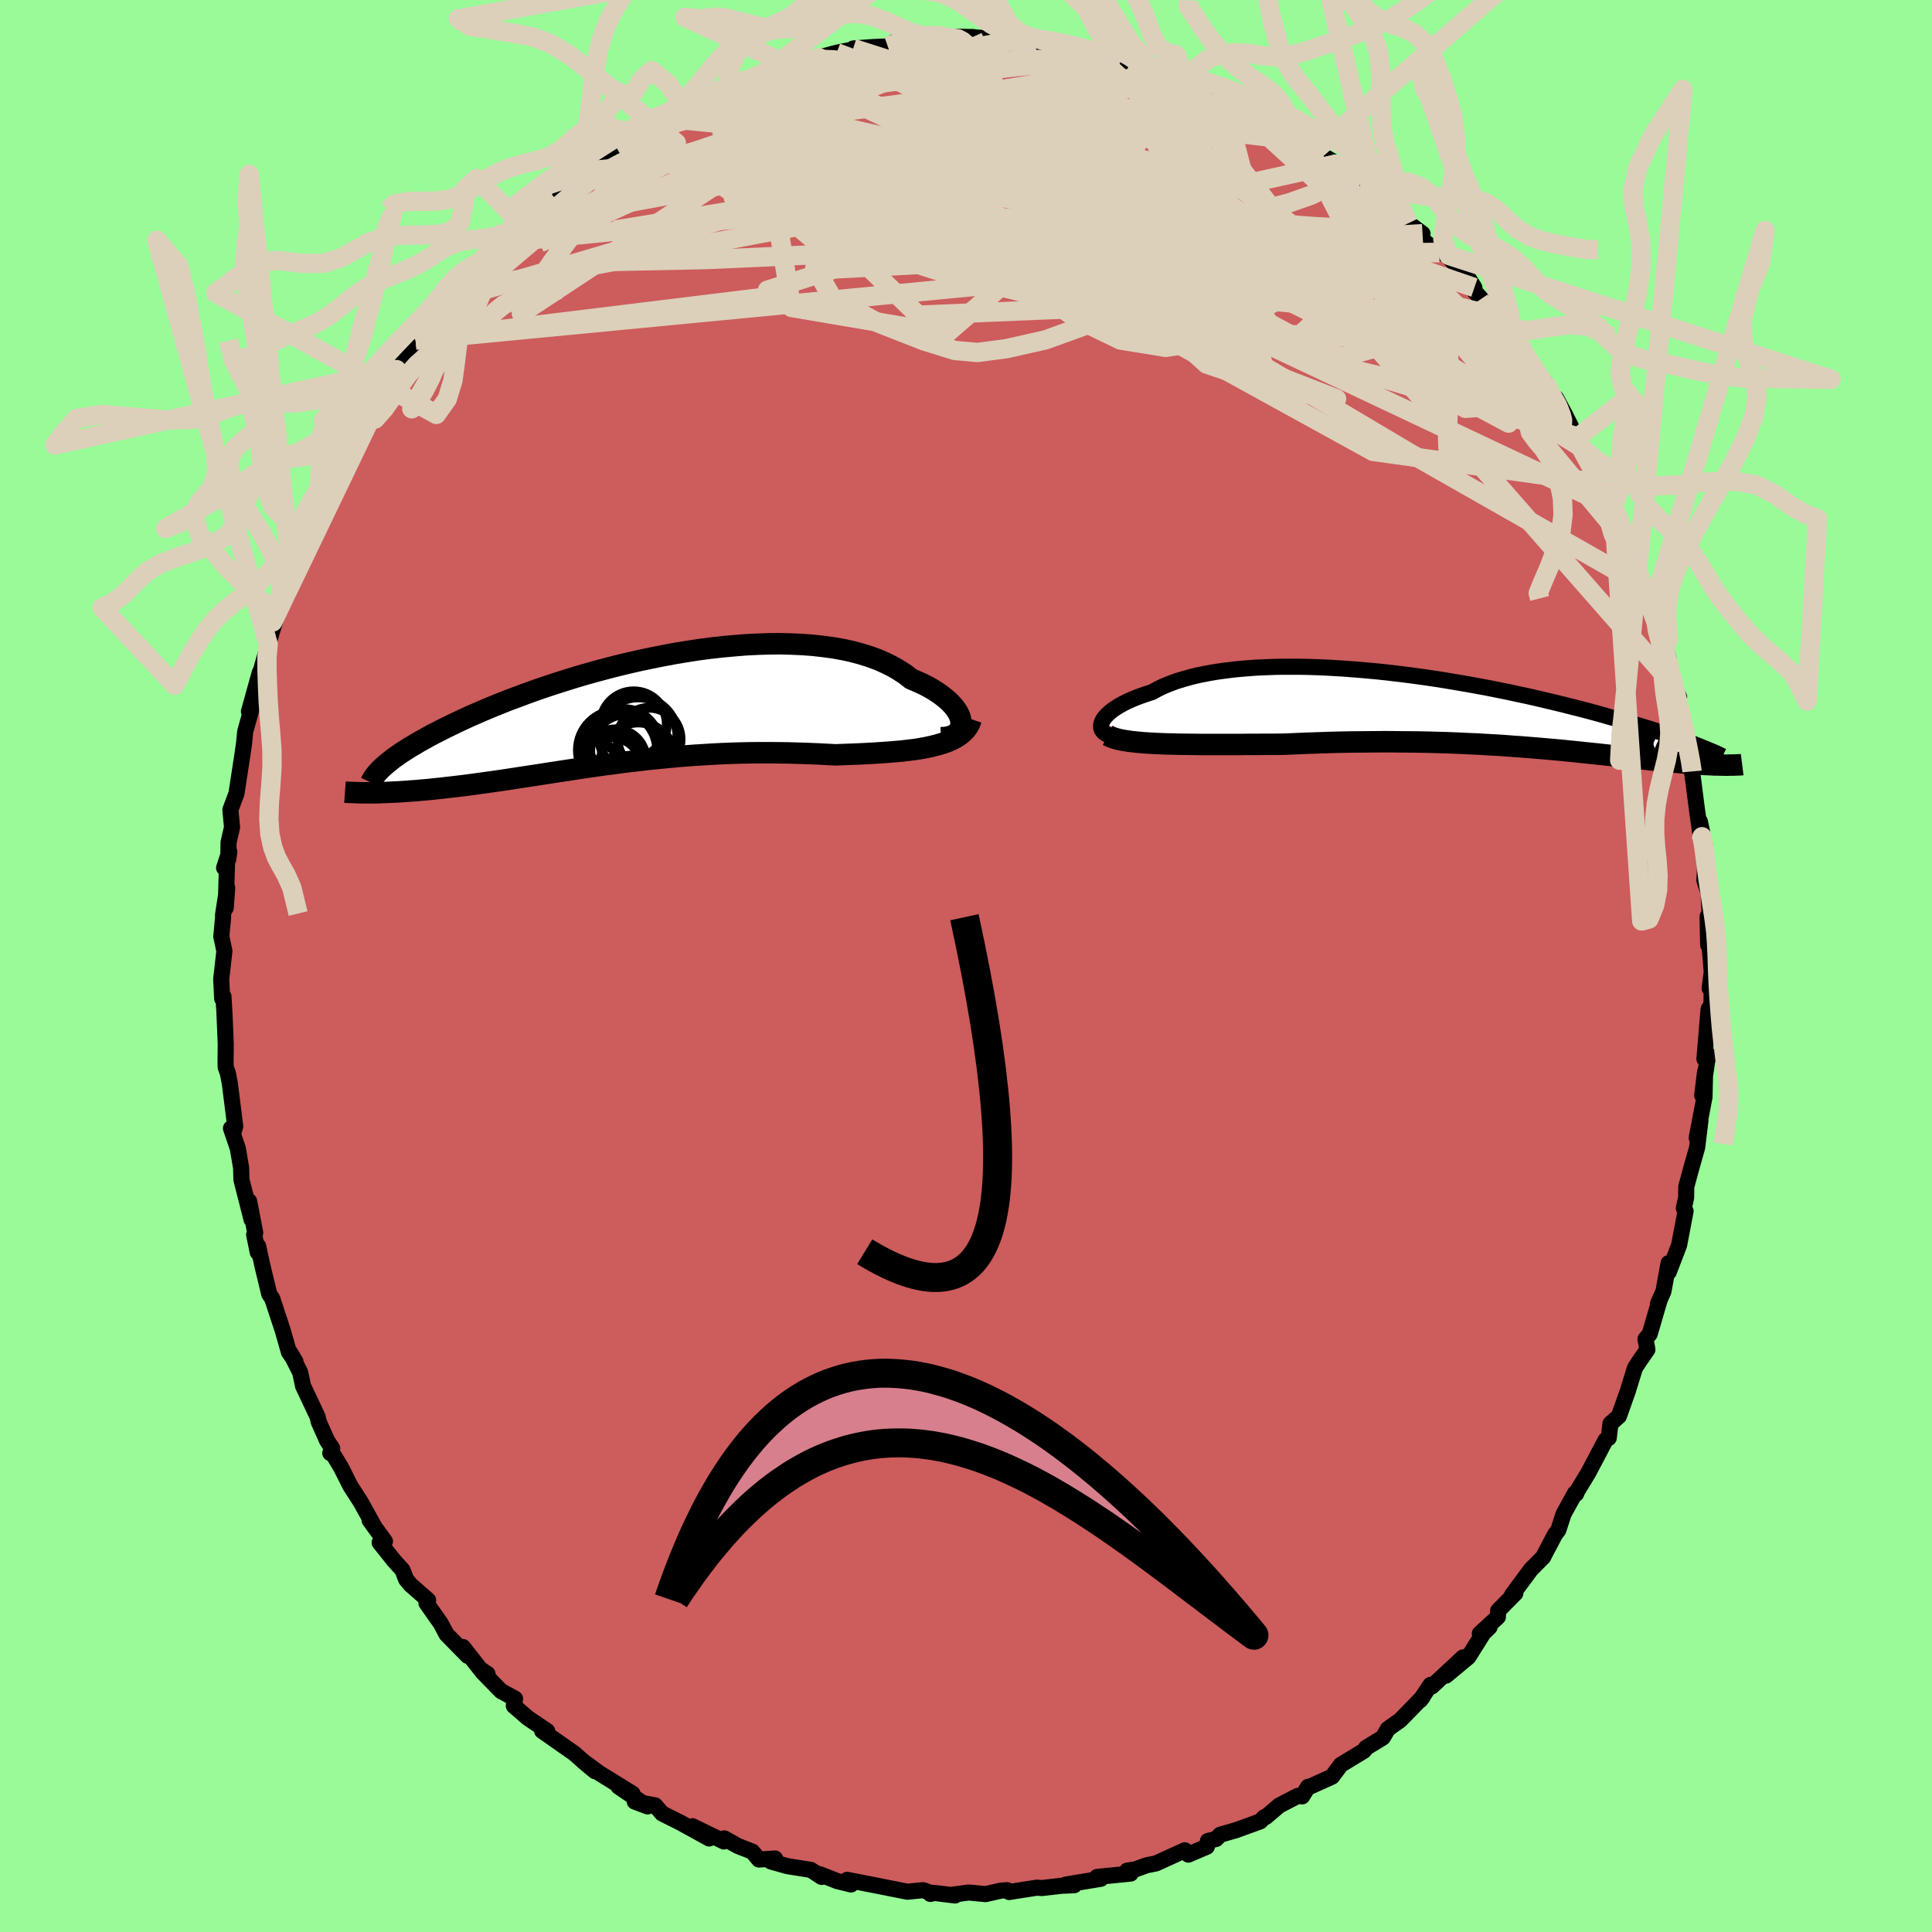 
  <svg viewBox="-100 -100 200 200" xmlns="http://www.w3.org/2000/svg" width="500" height="500" id="face-svg">
    <defs>
      <clipPath id="leftEyeClipPath">
        <polyline points="33.82,1.19 33.77,0.91 33.68,0.61 33.54,0.31 33.35,0 33.13,-0.31 32.86,-0.62 32.55,-0.93 32.19,-1.24 31.8,-1.55 31.37,-1.85 30.9,-2.15 30.39,-2.44 29.84,-2.72 29.26,-2.98 28.65,-3.24 28.07,-3.7 27.43,-4.12 26.74,-4.52 26,-4.89 25.21,-5.24 24.38,-5.54 23.49,-5.82 22.56,-6.07 21.6,-6.28 20.59,-6.46 19.55,-6.6 18.48,-6.72 17.38,-6.8 16.25,-6.85 15.1,-6.88 13.92,-6.87 12.73,-6.83 11.53,-6.77 10.32,-6.67 9.1,-6.56 7.87,-6.42 6.64,-6.26 5.42,-6.07 4.2,-5.87 2.98,-5.64 1.77,-5.4 0.58,-5.15 -0.6,-4.88 -1.77,-4.6 -2.92,-4.3 -4.05,-4 -5.15,-3.69 -6.23,-3.37 -7.29,-3.04 -8.32,-2.71 -9.32,-2.38 -10.3,-2.04 -11.24,-1.7 -12.15,-1.36 -13.04,-1.03 -13.89,-0.69 -14.71,-0.36 -15.5,-0.03 -16.26,0.3 -16.99,0.62 -17.69,0.94 -18.35,1.25 -18.99,1.56 -19.61,1.86 -20.19,2.16 -20.75,2.44 -21.29,2.73 -21.79,3.01 -22.28,3.28 -22.73,3.55 -23.17,3.81 -23.57,4.06 -23.96,4.31 -24.32,4.55 -24.66,4.79 -24.98,5.02 -25.27,5.25 -25.54,5.47 -25.79,5.68 -26.77,8.54 -26.4,8.54 -26.01,8.52 -25.61,8.51 -25.2,8.49 -24.77,8.47 -24.34,8.45 -23.9,8.42 -23.44,8.39 -22.97,8.35 -22.49,8.32 -22,8.27 -21.5,8.23 -20.99,8.18 -20.46,8.12 -19.93,8.07 -19.38,8 -18.81,7.94 -18.24,7.87 -17.64,7.8 -17.04,7.72 -16.42,7.64 -15.79,7.55 -15.14,7.46 -14.48,7.37 -13.8,7.27 -13.12,7.17 -12.41,7.06 -11.7,6.95 -10.97,6.84 -10.23,6.73 -9.47,6.61 -8.71,6.49 -7.92,6.37 -7.13,6.25 -6.33,6.13 -5.51,6 -4.68,5.88 -3.83,5.76 -2.98,5.64 -2.11,5.53 -1.24,5.41 -0.35,5.3 0.55,5.2 1.46,5.09 2.37,5 3.3,4.91 4.24,4.82 5.18,4.74 6.13,4.67 7.09,4.61 8.06,4.55 9.03,4.5 10.01,4.46 10.99,4.43 11.98,4.41 12.97,4.4 13.96,4.4 14.95,4.41 15.94,4.42 16.93,4.45 17.92,4.48 18.9,4.52 19.88,4.57 20.85,4.62 21.65,4.59 22.45,4.56 23.23,4.53 24.01,4.49 24.77,4.45 25.52,4.4 26.25,4.35 26.97,4.29 27.67,4.23 28.35,4.15 29.01,4.07 29.64,3.97 30.25,3.86 30.84,3.73 31.39,3.59" />
      </clipPath>
      <clipPath id="rightEyeClipPath">
        <polyline points="-37.5,1.28 -37.41,1.07 -37.29,0.86 -37.12,0.64 -36.91,0.42 -36.67,0.2 -36.39,-0.03 -36.07,-0.25 -35.72,-0.47 -35.33,-0.69 -34.9,-0.91 -34.44,-1.12 -33.95,-1.32 -33.42,-1.52 -32.87,-1.71 -32.28,-1.9 -31.72,-2.21 -31.12,-2.5 -30.46,-2.77 -29.76,-3.03 -29.01,-3.26 -28.22,-3.48 -27.38,-3.68 -26.51,-3.85 -25.59,-4.01 -24.64,-4.14 -23.65,-4.26 -22.64,-4.35 -21.59,-4.43 -20.52,-4.48 -19.42,-4.52 -18.3,-4.53 -17.16,-4.53 -16.01,-4.51 -14.85,-4.47 -13.67,-4.41 -12.49,-4.34 -11.3,-4.25 -10.11,-4.15 -8.91,-4.04 -7.73,-3.91 -6.54,-3.77 -5.36,-3.62 -4.19,-3.46 -3.03,-3.29 -1.89,-3.11 -0.76,-2.92 0.36,-2.73 1.45,-2.53 2.53,-2.33 3.58,-2.12 4.62,-1.91 5.63,-1.69 6.62,-1.48 7.58,-1.26 8.52,-1.04 9.43,-0.82 10.31,-0.61 11.17,-0.39 12,-0.18 12.81,0.03 13.59,0.24 14.34,0.45 15.07,0.66 15.78,0.86 16.46,1.05 17.12,1.25 17.75,1.44 18.37,1.63 18.96,1.81 19.54,1.99 20.09,2.17 20.62,2.35 21.13,2.52 21.62,2.68 22.08,2.85 22.53,3.01 22.96,3.16 23.38,3.32 23.77,3.46 26.84,5.65 26.59,5.65 26.34,5.64 26.07,5.64 25.8,5.63 25.51,5.61 25.22,5.6 24.91,5.59 24.6,5.57 24.27,5.55 23.94,5.52 23.59,5.5 23.23,5.47 22.86,5.44 22.48,5.41 22.09,5.37 21.68,5.34 21.26,5.3 20.83,5.26 20.38,5.21 19.92,5.16 19.44,5.12 18.94,5.06 18.43,5.01 17.9,4.95 17.36,4.89 16.8,4.83 16.22,4.77 15.62,4.7 15,4.63 14.36,4.56 13.71,4.49 13.03,4.42 12.33,4.35 11.62,4.27 10.88,4.2 10.12,4.12 9.34,4.05 8.55,3.98 7.73,3.91 6.88,3.84 6.02,3.77 5.14,3.71 4.23,3.64 3.31,3.58 2.36,3.53 1.39,3.47 0.41,3.43 -0.6,3.38 -1.62,3.34 -2.66,3.31 -3.73,3.28 -4.8,3.26 -5.9,3.25 -7.01,3.24 -8.13,3.23 -9.26,3.24 -10.41,3.25 -11.57,3.26 -12.73,3.28 -13.91,3.31 -15.08,3.35 -16.27,3.39 -17.45,3.44 -18.63,3.49 -19.59,3.5 -20.55,3.5 -21.5,3.51 -22.44,3.51 -23.37,3.52 -24.29,3.52 -25.2,3.52 -26.1,3.52 -26.98,3.52 -27.84,3.51 -28.68,3.5 -29.5,3.49 -30.29,3.47 -31.06,3.45 -31.79,3.42" />
      </clipPath>
      <filter id="fuzzy">
        <feTurbulence id="turbulence" baseFrequency="0.05" numOctaves="3" type="noise" result="noise" />
        <feDisplacementMap in="SourceGraphic" in2="noise" scale="2" />
      </filter>
      <linearGradient id="rainbowGradient" x1="0%" y1="0%" x2="100%" y2="0%">
        <stop offset="0%" style="stop-color: rgb(44, 34, 43); stop-opacity: 1" />
        <stop offset="50%" style="stop-color: rgb(230, 230, 250); stop-opacity: 1" />
        <stop offset="100%" style="stop-color: rgb(123, 104, 238); stop-opacity: 1" />
      </linearGradient>
    </defs>
    <rect x="-100" y="-100" width="100%" height="100%" fill="rgb(152, 251, 152)" />
    <polyline id="faceContour" points="77.2,0.63 76.98,2.31 77.22,1.02 77.17,3.98 76.87,4.49 76.44,9.61 76.88,9.46 76.82,9.17 76.21,13.38 76.51,10.95 76.45,13.57 75.64,17.79 76.03,15.99 75.69,18.78 75.08,20.94 74.56,22.86 74.55,23.96 74.31,25.08 74.49,25.38 73.82,28.9 72.75,31.68 72.73,30.76 72.2,33.68 71.62,34.99 71.81,34.55 70.78,38.09 70.34,38.62 70.54,39.71 69.66,40.98 69.25,41.61 68.58,43.77 68.55,43.89 67.59,46.6 66.71,47.38 66.54,48.85 66.2,49.09 64.43,52.45 63.29,54.33 63.16,54.64 63.04,54.58 61.86,56.73 61.32,58.39 60.98,58.84 60.03,60.64 59.75,61.19 58.47,62.48 56.51,65.13 56.87,64.93 55.09,66.73 55.06,67.39 53.19,69.11 54.2,68.44 53.56,69.06 52.01,71.53 49.69,73.46 51.46,71.57 48.22,74.58 48.08,74.42 47.02,76.01 47.27,75.68 46.27,76.72 44.94,78.08 43.68,78.97 43.15,79.87 41.42,80.93 41.18,81.25 38.81,82.69 37.89,83.92 35.41,85.04 35.41,84.97 34.8,85.96 34.34,85.91 32.42,86.91 31.04,88.09 30.87,88.12 30.46,88.55 27.95,89.46 26.32,89.93 25.89,90.37 25.04,90.58 24.93,91.17 23.02,91.99 22.65,91.54 19.67,92.9 18.71,93.09 17.52,93.52 16.68,93.65 17.05,93.95 13.57,94.3 13.96,94.49 10.34,95.09 11.2,95.16 9.95,95.21 7.84,95.45 7.35,95.41 4.46,95.86 4.26,95.67 3.6,95.72 2.02,96.08 0.28,95.91 -1.35,96.13 -1.13,96.22 -3.32,95.95 -3.69,96.06 -3.48,96.01 -4.44,95.67 -6.07,95.83 -9.69,95.11 -8.98,95.25 -12.3,94.6 -11.9,95.08 -13.33,94.73 -15.16,94.01 -14.95,94.3 -16.06,93.57 -18.5,93.18 -20.2,92.7 -19.77,92.39 -21.43,92.5 -22.12,91.68 -23.6,91.1 -25.02,90.31 -25.06,90.63 -28.32,89.05 -26.58,90.32 -29.6,88.66 -31.46,87.73 -32.18,86.89 -34.29,86.5 -32.96,87 -35.98,84.94 -34.52,85.68 -37.95,83.56 -39.65,82.32 -38.4,83.36 -39.77,82.2 -40.54,81.52 -43.88,79.18 -43.83,79.2 -43.35,79.2 -45.35,77.85 -46.81,76.59 -46.68,75.85 -48.14,75.05 -50.07,73.07 -49.53,73.29 -50.3,72.77 -52.08,70.5 -51.58,71.42 -53.77,69.19 -54.39,68.03 -55.85,65.96 -55.68,65.65 -57.5,64.05 -57.96,63.5 -58.33,62.53 -59.21,61.56 -60.7,59.69 -60.15,59.56 -61.74,57.37 -61.2,58.12 -62.64,55.52 -63.74,53.81 -64.69,51.92 -65.51,50.56 -65.81,50.42 -65.61,49.93 -66.13,49.15 -66.99,47.23 -67.13,46.65 -68.63,43.47 -68.93,42.06 -69.97,40.01 -69.41,40.95 -70.09,39.98 -70.74,37.7 -71.82,34.42 -72.13,33.96 -72.83,31.05 -73.28,28.99 -73.32,29.64 -73.69,27.81 -73.58,27.61 -74.21,24.35 -73.96,26.24 -75.01,22.11 -75.04,20.9 -75.38,18.89 -76.09,16.8 -75.79,17.07 -75.65,16.59 -76.21,12.14 -76.42,11.08 -76.64,10.47 -76.65,9.83 -76.63,8.08 -76.76,4.95 -76.87,3.15 -77,3.38 -77.1,1.36 -76.77,-1.55 -77.09,-3.06 -76.91,-4.99 -76.91,-5.3 -76.48,-8.09 -76.63,-6.02 -76.5,-10.62 -76.8,-10.16 -76.26,-11.83 -76.37,-11.05 -76.34,-12.8 -75.98,-14.36 -76.15,-16.17 -75.52,-17.86 -74.91,-21.83 -74.73,-23.08 -74.62,-24.25 -73.96,-26.62 -74.23,-26.34 -73.12,-30.34 -72.98,-30.64 -72.58,-32.03 -72.24,-33.3 -71.54,-35.63 -71.36,-36.84 -71.77,-35.61 -70.25,-38.4 -69.76,-39.88 -69.96,-40.2 -68.23,-43.72 -68.4,-44.13 -68,-44.69 -67.35,-45.66 -66.51,-48.74 -65.43,-50.66 -65.82,-49.51 -65.07,-51.15 -65.06,-52.15 -64.3,-52.89 -63.73,-54.03 -62.33,-57.02 -62.36,-55.94 -60.8,-59.43 -59.93,-60.25 -58.95,-61.74 -59.32,-61.77 -57.73,-63.75 -56.99,-64.8 -54.74,-67.21 -54.72,-67.26 -54.01,-68.78 -53.33,-69.73 -52.78,-70.12 -52.24,-70.98 -49.98,-73.43 -50.7,-72.51 -48.61,-74.82 -49.85,-73.17 -46.48,-76.34 -46.14,-76.89 -46.35,-76.91 -42.69,-79.64 -41.83,-80.29 -42.69,-79.91 -40.77,-81.08 -39.75,-82.27 -39.99,-82.08 -38.59,-83.17 -36.6,-84.41 -36.17,-84.69 -34.1,-86.01 -33.67,-86.08 -34.55,-86.02 -32.12,-87.27 -30.89,-87.74 -29.28,-88.44 -29.15,-88.72 -26.67,-90.03 -24.9,-90.44 -24.32,-91.27 -24.56,-91.01 -22.88,-91.6 -21.97,-91.93 -20.59,-92.59 -18.74,-92.76 -18.9,-93.01 -15.4,-93.8 -16.33,-93.84 -15.69,-93.92 -13.39,-94.54 -11.6,-94.9 -11.68,-94.98 -9.76,-95.12 -8.1,-95.2 -7.36,-95.69 -5.51,-95.74 -5.8,-95.7 -3.8,-95.93 -3,-96.14 -2.18,-96.21 0.7,-96.17 1.82,-95.98 1.24,-96.11 4.99,-95.84 3.57,-95.86 4.31,-95.95 7.26,-95.45 7.51,-95.79 9.91,-95.33 11.7,-95.13 12.91,-94.76 13.37,-94.6 13.78,-94.5 16.87,-93.5 18.58,-93.05 18.2,-93.5 18.35,-93.48 21.34,-92.53 20.5,-92.7 22.67,-91.7 23.35,-91.36 24.33,-91.23 26.04,-90.62 26.94,-89.92 26.53,-90.23 29.93,-88.28 31.06,-87.89 31.32,-87.6 33.24,-86.69 32.31,-86.9 34.8,-85.42 36.11,-84.4 38.16,-83.18 38.3,-83.02 40.04,-82.04 39.15,-82.83 40.86,-81.27 42.43,-80.02 42.94,-79.78 44.56,-78.49 45.81,-76.9 47.26,-75.81 46.31,-75.86 48.99,-73.86 49.98,-73.56 49.89,-73.44 51.89,-71.39 52.63,-70.23 51.74,-70.82 55.01,-67.26 55.27,-66.66 55.27,-66.72 56.86,-64.53 57.11,-64.75 56.74,-64.74 59.28,-61.2 59.97,-60.4 60.84,-58.65 60.6,-58.76 61.09,-58.78 62.01,-57.08 63.23,-54.64 62.9,-54.9 63.6,-53.75 65.23,-51.52 65.5,-50.01 67.02,-47.44 66.56,-48.67 67.81,-45.98 68.12,-44.71 68.24,-44.6 68.39,-43.83 70.06,-39.76 69.8,-39.52 70.65,-37.5 71.2,-37.42 71.9,-34.15 72.72,-31.92 72.32,-33.18 72.07,-33.52 73.16,-29.17 73.82,-27.83 73.6,-27.31 74.64,-23.5 74.08,-25.62 74.81,-22.48 75.16,-20.94 75.23,-19.5 75.16,-20.14 75.66,-16.25 76.12,-12.97 75.97,-14.97 76.53,-12.29 76.5,-10.03 76.44,-8.86 76.87,-7.55 77.08,-3.64 76.77,-5.11 76.83,-2.18 76.78,-4.42 77.2,0.63 76.98,2.31" fill="rgb(205, 92, 92)" stroke="black" stroke-width="1.667" stroke-linejoin="round" filter="url(#fuzzy)" />
    <g transform="translate(51.54 -26.45)">
      <polyline id="rightCountour" points="-37.5,1.28 -37.41,1.07 -37.29,0.86 -37.12,0.64 -36.91,0.42 -36.67,0.2 -36.39,-0.03 -36.07,-0.25 -35.72,-0.47 -35.33,-0.69 -34.9,-0.91 -34.44,-1.12 -33.95,-1.32 -33.42,-1.52 -32.87,-1.71 -32.28,-1.9 -31.72,-2.21 -31.12,-2.5 -30.46,-2.77 -29.76,-3.03 -29.01,-3.26 -28.22,-3.48 -27.38,-3.68 -26.51,-3.85 -25.59,-4.01 -24.64,-4.14 -23.65,-4.26 -22.64,-4.35 -21.59,-4.43 -20.52,-4.48 -19.42,-4.52 -18.3,-4.53 -17.16,-4.53 -16.01,-4.51 -14.85,-4.47 -13.67,-4.41 -12.49,-4.34 -11.3,-4.25 -10.11,-4.15 -8.91,-4.04 -7.73,-3.91 -6.54,-3.77 -5.36,-3.62 -4.19,-3.46 -3.03,-3.29 -1.89,-3.11 -0.76,-2.92 0.36,-2.73 1.45,-2.53 2.53,-2.33 3.58,-2.12 4.62,-1.91 5.63,-1.69 6.62,-1.48 7.58,-1.26 8.52,-1.04 9.43,-0.82 10.31,-0.61 11.17,-0.39 12,-0.18 12.81,0.03 13.59,0.24 14.34,0.45 15.07,0.66 15.78,0.86 16.46,1.05 17.12,1.25 17.75,1.44 18.37,1.63 18.96,1.81 19.54,1.99 20.09,2.17 20.62,2.35 21.13,2.52 21.62,2.68 22.08,2.85 22.53,3.01 22.96,3.16 23.38,3.32 23.77,3.46 26.84,5.65 26.59,5.65 26.34,5.64 26.07,5.64 25.8,5.63 25.51,5.61 25.22,5.6 24.91,5.59 24.6,5.57 24.27,5.55 23.94,5.52 23.59,5.5 23.23,5.47 22.86,5.44 22.48,5.41 22.09,5.37 21.68,5.34 21.26,5.3 20.83,5.26 20.38,5.21 19.92,5.16 19.44,5.12 18.94,5.06 18.43,5.01 17.9,4.95 17.36,4.89 16.8,4.83 16.22,4.77 15.62,4.7 15,4.63 14.36,4.56 13.71,4.49 13.03,4.42 12.33,4.35 11.62,4.27 10.88,4.2 10.12,4.12 9.34,4.05 8.55,3.98 7.73,3.91 6.88,3.84 6.02,3.77 5.14,3.71 4.23,3.64 3.31,3.58 2.36,3.53 1.39,3.47 0.41,3.43 -0.6,3.38 -1.62,3.34 -2.66,3.31 -3.73,3.28 -4.8,3.26 -5.9,3.25 -7.01,3.24 -8.13,3.23 -9.26,3.24 -10.41,3.25 -11.57,3.26 -12.73,3.28 -13.91,3.31 -15.08,3.35 -16.27,3.39 -17.45,3.44 -18.63,3.49 -19.59,3.5 -20.55,3.5 -21.5,3.51 -22.44,3.51 -23.37,3.52 -24.29,3.52 -25.2,3.52 -26.1,3.52 -26.98,3.52 -27.84,3.51 -28.68,3.5 -29.5,3.49 -30.29,3.47 -31.06,3.45 -31.79,3.42" fill="white" stroke="white" stroke-width="0" stroke-linejoin="round" filter="url(#fuzzy)" />
    </g>
    <g transform="translate(-34.34 -26.48)">
      <polyline id="leftCountour" points="33.82,1.19 33.77,0.91 33.68,0.61 33.54,0.31 33.35,0 33.13,-0.31 32.86,-0.62 32.55,-0.93 32.19,-1.24 31.8,-1.55 31.37,-1.85 30.9,-2.15 30.39,-2.44 29.84,-2.72 29.26,-2.98 28.65,-3.24 28.07,-3.7 27.43,-4.12 26.74,-4.52 26,-4.89 25.21,-5.24 24.38,-5.54 23.49,-5.82 22.56,-6.07 21.6,-6.28 20.59,-6.46 19.55,-6.6 18.48,-6.72 17.38,-6.8 16.25,-6.85 15.1,-6.88 13.92,-6.87 12.73,-6.83 11.53,-6.77 10.32,-6.67 9.1,-6.56 7.87,-6.42 6.64,-6.26 5.42,-6.07 4.2,-5.87 2.98,-5.64 1.77,-5.4 0.58,-5.15 -0.6,-4.88 -1.77,-4.6 -2.92,-4.3 -4.05,-4 -5.15,-3.69 -6.23,-3.37 -7.29,-3.04 -8.32,-2.71 -9.32,-2.38 -10.3,-2.04 -11.24,-1.7 -12.15,-1.36 -13.04,-1.03 -13.89,-0.69 -14.71,-0.36 -15.5,-0.03 -16.26,0.3 -16.99,0.62 -17.69,0.94 -18.35,1.25 -18.99,1.56 -19.61,1.86 -20.19,2.16 -20.75,2.44 -21.29,2.73 -21.79,3.01 -22.28,3.28 -22.73,3.55 -23.17,3.81 -23.57,4.06 -23.96,4.31 -24.32,4.55 -24.66,4.79 -24.98,5.02 -25.27,5.25 -25.54,5.47 -25.79,5.68 -26.77,8.54 -26.4,8.54 -26.01,8.52 -25.61,8.51 -25.2,8.49 -24.77,8.47 -24.34,8.45 -23.9,8.42 -23.44,8.39 -22.97,8.35 -22.49,8.32 -22,8.27 -21.5,8.23 -20.99,8.18 -20.46,8.12 -19.93,8.07 -19.38,8 -18.81,7.94 -18.24,7.87 -17.64,7.8 -17.04,7.72 -16.42,7.64 -15.79,7.55 -15.14,7.46 -14.48,7.37 -13.8,7.27 -13.12,7.17 -12.41,7.06 -11.7,6.95 -10.97,6.84 -10.23,6.73 -9.47,6.61 -8.71,6.49 -7.92,6.37 -7.13,6.25 -6.33,6.13 -5.51,6 -4.68,5.88 -3.83,5.76 -2.98,5.64 -2.11,5.53 -1.24,5.41 -0.35,5.3 0.55,5.2 1.46,5.09 2.37,5 3.3,4.91 4.24,4.82 5.18,4.74 6.13,4.67 7.09,4.61 8.06,4.55 9.03,4.5 10.01,4.46 10.99,4.43 11.98,4.41 12.97,4.4 13.96,4.4 14.95,4.41 15.94,4.42 16.93,4.45 17.92,4.48 18.9,4.52 19.88,4.57 20.85,4.62 21.65,4.59 22.45,4.56 23.23,4.53 24.01,4.49 24.77,4.45 25.52,4.4 26.25,4.35 26.97,4.29 27.67,4.23 28.35,4.15 29.01,4.07 29.64,3.97 30.25,3.86 30.84,3.73 31.39,3.59" fill="white" stroke="white" stroke-width="0" stroke-linejoin="round" filter="url(#fuzzy)" />
    </g>
    <g transform="translate(51.54 -26.45)">
      <polyline id="rightUpper" points="-36.19,2.69 -36.5,2.63 -36.77,2.55 -37,2.44 -37.2,2.32 -37.35,2.18 -37.46,2.03 -37.53,1.86 -37.56,1.67 -37.55,1.48 -37.5,1.28 -37.41,1.07 -37.29,0.86 -37.12,0.64 -36.91,0.42 -36.67,0.2 -36.39,-0.03 -36.07,-0.25 -35.72,-0.47 -35.33,-0.69 -34.9,-0.91 -34.44,-1.12 -33.95,-1.32 -33.42,-1.52 -32.87,-1.71 -32.28,-1.9 -31.72,-2.21 -31.12,-2.5 -30.46,-2.77 -29.76,-3.03 -29.01,-3.26 -28.22,-3.48 -27.38,-3.68 -26.51,-3.85 -25.59,-4.01 -24.64,-4.14 -23.65,-4.26 -22.64,-4.35 -21.59,-4.43 -20.52,-4.48 -19.42,-4.52 -18.3,-4.53 -17.16,-4.53 -16.01,-4.51 -14.85,-4.47 -13.67,-4.41 -12.49,-4.34 -11.3,-4.25 -10.11,-4.15 -8.91,-4.04 -7.73,-3.91 -6.54,-3.77 -5.36,-3.62 -4.19,-3.46 -3.03,-3.29 -1.89,-3.11 -0.76,-2.92 0.36,-2.73 1.45,-2.53 2.53,-2.33 3.58,-2.12 4.62,-1.91 5.63,-1.69 6.62,-1.48 7.58,-1.26 8.52,-1.04 9.43,-0.82 10.31,-0.61 11.17,-0.39 12,-0.18 12.81,0.03 13.59,0.24 14.34,0.45 15.07,0.66 15.78,0.86 16.46,1.05 17.12,1.25 17.75,1.44 18.37,1.63 18.96,1.81 19.54,1.99 20.09,2.17 20.62,2.35 21.13,2.52 21.62,2.68 22.08,2.85 22.53,3.01 22.96,3.16 23.38,3.32 23.77,3.46 24.14,3.61 24.5,3.75 24.84,3.89 25.17,4.02 25.47,4.15 25.76,4.27 26.04,4.39 26.3,4.51 26.55,4.63 26.78,4.74" fill="none" stroke="black" stroke-width="1.667" stroke-linejoin="round" filter="url(#fuzzy)" />
      <polyline id="rightLower" points="-36.88,2.57 -36.6,2.71 -36.27,2.84 -35.87,2.96 -35.42,3.06 -34.93,3.14 -34.38,3.22 -33.79,3.28 -33.16,3.34 -32.49,3.38 -31.79,3.42 -31.06,3.45 -30.29,3.47 -29.5,3.49 -28.68,3.5 -27.84,3.51 -26.98,3.52 -26.1,3.52 -25.2,3.52 -24.29,3.52 -23.37,3.52 -22.44,3.51 -21.5,3.51 -20.55,3.5 -19.59,3.5 -18.63,3.49 -17.45,3.44 -16.27,3.39 -15.08,3.35 -13.91,3.31 -12.73,3.28 -11.57,3.26 -10.41,3.25 -9.26,3.24 -8.13,3.23 -7.01,3.24 -5.9,3.25 -4.8,3.26 -3.73,3.28 -2.66,3.31 -1.62,3.34 -0.6,3.38 0.41,3.43 1.39,3.47 2.36,3.53 3.31,3.58 4.23,3.64 5.14,3.71 6.02,3.77 6.88,3.84 7.73,3.91 8.55,3.98 9.34,4.05 10.12,4.12 10.88,4.2 11.62,4.27 12.33,4.35 13.03,4.42 13.71,4.49 14.36,4.56 15,4.63 15.62,4.7 16.22,4.77 16.8,4.83 17.36,4.89 17.9,4.95 18.43,5.01 18.94,5.06 19.44,5.12 19.92,5.16 20.38,5.21 20.83,5.26 21.26,5.3 21.68,5.34 22.09,5.37 22.48,5.41 22.86,5.44 23.23,5.47 23.59,5.5 23.94,5.52 24.27,5.55 24.6,5.57 24.91,5.59 25.22,5.6 25.51,5.61 25.8,5.63 26.07,5.64 26.34,5.64 26.59,5.65 26.84,5.65 27.07,5.66 27.3,5.66 27.52,5.65 27.73,5.65 27.93,5.65 28.12,5.64 28.31,5.63 28.48,5.63 28.65,5.62 28.81,5.6" fill="none" stroke="black" stroke-width="2.222" stroke-linejoin="round" filter="url(#fuzzy)" />
      <circle r="4.262" cx="21.547" cy="2.834" stroke="black" fill="none" stroke-width="1.0" filter="url(#fuzzy)" clip-path="url(#rightEyeClipPath)" /><circle r="4.724" cx="22.267" cy="3.699" stroke="black" fill="none" stroke-width="1.0" filter="url(#fuzzy)" clip-path="url(#rightEyeClipPath)" /><circle r="3.804" cx="21.497" cy="1.574" stroke="black" fill="none" stroke-width="1.0" filter="url(#fuzzy)" clip-path="url(#rightEyeClipPath)" /><circle r="4.276" cx="23.292" cy="2.609" stroke="black" fill="none" stroke-width="1.0" filter="url(#fuzzy)" clip-path="url(#rightEyeClipPath)" /><circle r="4.142" cx="21.992" cy="3.604" stroke="black" fill="none" stroke-width="1.0" filter="url(#fuzzy)" clip-path="url(#rightEyeClipPath)" /><circle r="4.77" cx="24.747" cy="5.649" stroke="black" fill="none" stroke-width="1.0" filter="url(#fuzzy)" clip-path="url(#rightEyeClipPath)" /><circle r="4.968" cx="23.832" cy="4.919" stroke="black" fill="none" stroke-width="1.0" filter="url(#fuzzy)" clip-path="url(#rightEyeClipPath)" /><circle r="3.222" cx="22.987" cy="5.799" stroke="black" fill="none" stroke-width="1.0" filter="url(#fuzzy)" clip-path="url(#rightEyeClipPath)" /><circle r="3.428" cx="21.447" cy="4.219" stroke="black" fill="none" stroke-width="1.0" filter="url(#fuzzy)" clip-path="url(#rightEyeClipPath)" /><circle r="3.48" cx="22.377" cy="2.474" stroke="black" fill="none" stroke-width="1.0" filter="url(#fuzzy)" clip-path="url(#rightEyeClipPath)" />
      </g>
    <g transform="translate(-34.34 -26.48)">
      <polyline id="leftUpper" points="31.75,2.85 32.17,2.83 32.54,2.76 32.87,2.66 33.15,2.53 33.38,2.36 33.56,2.17 33.69,1.95 33.78,1.72 33.83,1.46 33.82,1.19 33.77,0.91 33.68,0.61 33.54,0.31 33.35,0 33.13,-0.31 32.86,-0.62 32.55,-0.93 32.19,-1.24 31.8,-1.55 31.37,-1.85 30.9,-2.15 30.39,-2.44 29.84,-2.72 29.26,-2.98 28.65,-3.24 28.07,-3.7 27.43,-4.12 26.74,-4.52 26,-4.89 25.21,-5.24 24.38,-5.54 23.49,-5.82 22.56,-6.07 21.6,-6.28 20.59,-6.46 19.55,-6.6 18.48,-6.72 17.38,-6.8 16.25,-6.85 15.1,-6.88 13.92,-6.87 12.73,-6.83 11.53,-6.77 10.32,-6.67 9.1,-6.56 7.87,-6.42 6.64,-6.26 5.42,-6.07 4.2,-5.87 2.98,-5.64 1.77,-5.4 0.58,-5.15 -0.6,-4.88 -1.77,-4.6 -2.92,-4.3 -4.05,-4 -5.15,-3.69 -6.23,-3.37 -7.29,-3.04 -8.32,-2.71 -9.32,-2.38 -10.3,-2.04 -11.24,-1.7 -12.15,-1.36 -13.04,-1.03 -13.89,-0.69 -14.71,-0.36 -15.5,-0.03 -16.26,0.3 -16.99,0.62 -17.69,0.94 -18.35,1.25 -18.99,1.56 -19.61,1.86 -20.19,2.16 -20.75,2.44 -21.29,2.73 -21.79,3.01 -22.28,3.28 -22.73,3.55 -23.17,3.81 -23.57,4.06 -23.96,4.31 -24.32,4.55 -24.66,4.79 -24.98,5.02 -25.27,5.25 -25.54,5.47 -25.79,5.68 -26.02,5.88 -26.23,6.08 -26.43,6.28 -26.6,6.47 -26.75,6.65 -26.89,6.83 -27.01,7 -27.11,7.16 -27.2,7.33 -27.27,7.48" fill="none" stroke="black" stroke-width="2.222" stroke-linejoin="round" filter="url(#fuzzy)" />
      <polyline id="leftLower" points="34.88,0.92 34.74,1.32 34.54,1.69 34.3,2.02 34,2.32 33.67,2.59 33.29,2.84 32.87,3.06 32.41,3.26 31.92,3.43 31.39,3.59 30.84,3.73 30.25,3.86 29.64,3.97 29.01,4.07 28.35,4.15 27.67,4.23 26.97,4.29 26.25,4.35 25.52,4.4 24.77,4.45 24.01,4.49 23.23,4.53 22.45,4.56 21.65,4.59 20.85,4.62 19.88,4.57 18.9,4.52 17.92,4.48 16.93,4.45 15.94,4.42 14.95,4.41 13.96,4.4 12.97,4.4 11.98,4.41 10.99,4.43 10.01,4.46 9.03,4.5 8.06,4.55 7.09,4.61 6.13,4.67 5.18,4.74 4.24,4.82 3.3,4.91 2.37,5 1.46,5.09 0.55,5.2 -0.35,5.3 -1.24,5.41 -2.11,5.53 -2.98,5.64 -3.83,5.76 -4.68,5.88 -5.51,6 -6.33,6.13 -7.13,6.25 -7.92,6.37 -8.71,6.49 -9.47,6.61 -10.23,6.73 -10.97,6.84 -11.7,6.95 -12.41,7.06 -13.12,7.17 -13.8,7.27 -14.48,7.37 -15.14,7.46 -15.79,7.55 -16.42,7.64 -17.04,7.72 -17.64,7.8 -18.24,7.87 -18.81,7.94 -19.38,8 -19.93,8.07 -20.46,8.12 -20.99,8.18 -21.5,8.23 -22,8.27 -22.49,8.32 -22.97,8.35 -23.44,8.39 -23.9,8.42 -24.34,8.45 -24.77,8.47 -25.2,8.49 -25.61,8.51 -26.01,8.52 -26.4,8.54 -26.77,8.54 -27.14,8.55 -27.5,8.55 -27.84,8.55 -28.17,8.55 -28.5,8.54 -28.81,8.53 -29.11,8.52 -29.4,8.51 -29.68,8.5 -29.95,8.48" fill="none" stroke="black" stroke-width="2.222" stroke-linejoin="round" filter="url(#fuzzy)" />
      <circle r="3.15" cx="-1.956" cy="5.126" stroke="black" fill="none" stroke-width="1.0" filter="url(#fuzzy)" clip-path="url(#leftEyeClipPath)" /><circle r="3.636" cx="-1.066" cy="3.516" stroke="black" fill="none" stroke-width="1.0" filter="url(#fuzzy)" clip-path="url(#leftEyeClipPath)" /><circle r="4.048" cx="0.414" cy="2.726" stroke="black" fill="none" stroke-width="1.0" filter="url(#fuzzy)" clip-path="url(#leftEyeClipPath)" /><circle r="3.88" cx="-1.131" cy="4.061" stroke="black" fill="none" stroke-width="1.0" filter="url(#fuzzy)" clip-path="url(#leftEyeClipPath)" /><circle r="3.26" cx="-2.426" cy="6.051" stroke="black" fill="none" stroke-width="1.0" filter="url(#fuzzy)" clip-path="url(#leftEyeClipPath)" /><circle r="3.784" cx="-0.771" cy="4.196" stroke="black" fill="none" stroke-width="1.0" filter="url(#fuzzy)" clip-path="url(#leftEyeClipPath)" /><circle r="3.26" cx="1.539" cy="3.011" stroke="black" fill="none" stroke-width="1.0" filter="url(#fuzzy)" clip-path="url(#leftEyeClipPath)" /><circle r="3.418" cx="-0.056" cy="1.456" stroke="black" fill="none" stroke-width="1.0" filter="url(#fuzzy)" clip-path="url(#leftEyeClipPath)" /><circle r="3.828" cx="0.404" cy="5.106" stroke="black" fill="none" stroke-width="1.0" filter="url(#fuzzy)" clip-path="url(#leftEyeClipPath)" /><circle r="4.102" cx="-1.741" cy="4.141" stroke="black" fill="none" stroke-width="1.0" filter="url(#fuzzy)" clip-path="url(#leftEyeClipPath)" />
    </g>
    <g id="hairs">
      <polyline points="26.04,-90.62 26.45,-90.12 26.57,-89.5 26.28,-88.74 25.27,-87.94 23.4,-87.14 20.65,-86.3 17.08,-85.38 12.7,-84.36 7.43,-83.25 1.13,-82.07 -6.34,-80.83 -15.08,-79.5 -25.06,-78.03 -36.37,-76.18" fill="none" stroke="rgb(220, 208, 186)" stroke-width="2" stroke-linejoin="round" filter="url(#fuzzy)" /><polyline points="-34.1,-86.01 -33.72,-86.13 -32.73,-86.48 -31.09,-86.99 -29.02,-87.57 -26.7,-88.17 -24.19,-88.75 -21.58,-89.31 -18.92,-89.83 -16.26,-90.31 -13.58,-90.73 -10.87,-91.12 -8.12,-91.48 -5.34,-91.83 -2.57,-92.17 0.14,-92.49 2.77,-92.81 5.27,-93.1 7.68,-93.33 9.99,-93.51 12.1,-93.65 13.6,-93.88" fill="none" stroke="rgb(220, 208, 186)" stroke-width="2" stroke-linejoin="round" filter="url(#fuzzy)" /><polyline points="57.11,-64.75 57.57,-63.79 58.59,-62.21 59.5,-60.83 60.17,-59.8 60.64,-59.05 60.98,-58.48 61.21,-58.06 61.31,-57.79 61.27,-57.71 61.05,-57.88 60.61,-58.38 59.89,-59.3 58.8,-60.77 57.32,-62.87 55.46,-65.57 53.16,-68.94" fill="none" stroke="rgb(220, 208, 186)" stroke-width="2" stroke-linejoin="round" filter="url(#fuzzy)" /><polyline points="59.97,-60.4 60.48,-59.34 60.77,-58.8 61.09,-58.25 61.41,-57.61 61.64,-57 61.76,-56.49 61.74,-56.15 61.54,-56 61.11,-56.12 60.43,-56.56 59.47,-57.34 58.2,-58.49 56.62,-60 54.7,-61.87 52.41,-64.14 49.72,-66.86 46.63,-70.07 43.17,-73.81 39.41,-78.03 35.35,-82.72" fill="none" stroke="rgb(220, 208, 186)" stroke-width="2" stroke-linejoin="round" filter="url(#fuzzy)" /><polyline points="42.94,-79.78 44.09,-78.58 44.48,-77.62 44.12,-76.98 43.09,-76.58 41.42,-76.4 39.08,-76.39 35.99,-76.55 32.11,-76.85 27.4,-77.31 21.78,-77.93 15.22,-78.72 7.64,-79.73 -1.01,-81.01 -10.78,-82.57 -21.84,-84.32" fill="none" stroke="rgb(220, 208, 186)" stroke-width="2" stroke-linejoin="round" filter="url(#fuzzy)" /><polyline points="29.93,-88.28 30.76,-87.93 31.37,-87.58 31.85,-87.23 32.21,-86.87 32.42,-86.55 32.34,-86.34 31.83,-86.34 30.76,-86.62 29.06,-87.19 26.69,-88.01 23.64,-89.06 19.84,-90.32 15.24,-91.85 9.75,-93.7" fill="none" stroke="rgb(220, 208, 186)" stroke-width="2" stroke-linejoin="round" filter="url(#fuzzy)" /><polyline points="-3,-96.14 -1.86,-96.13 -0.82,-95.98 -0.34,-95.72 -0.44,-95.35 -1.08,-94.87 -2.22,-94.25 -3.86,-93.47 -6.04,-92.51 -8.82,-91.33 -12.29,-89.93 -16.55,-88.32 -21.7,-86.48 -27.78,-84.43 -34.73,-82.24" fill="none" stroke="rgb(220, 208, 186)" stroke-width="2" stroke-linejoin="round" filter="url(#fuzzy)" /><polyline points="-32.12,-87.27 -30.83,-87.79 -29.41,-88.42 -27.84,-89.12 -26.19,-89.85 -24.58,-90.54 -23.06,-91.15 -21.64,-91.69 -20.28,-92.18 -18.98,-92.63 -17.77,-93.04 -16.72,-93.39 -15.9,-93.68 -15.37,-93.89 -15.15,-94 -15.22,-94 -15.57,-93.9 -16.25,-93.68 -17.44,-93.29" fill="none" stroke="rgb(220, 208, 186)" stroke-width="2" stroke-linejoin="round" filter="url(#fuzzy)" /><polyline points="26.04,-90.62 26.75,-90.12 27.74,-89.55 28.92,-88.91 29.99,-88.33 30.82,-87.86 31.42,-87.47 31.83,-87.14 32.06,-86.88 32.06,-86.74 31.74,-86.76 31.05,-86.99 29.92,-87.43 28.34,-88.07 26.28,-88.9 23.66,-89.96 20.42,-91.3 16.74,-92.93" fill="none" stroke="rgb(220, 208, 186)" stroke-width="2" stroke-linejoin="round" filter="url(#fuzzy)" /><polyline points="-24.9,-90.44 -24.33,-90.92 -23.33,-91.19 -21.83,-91.46 -19.95,-91.75 -17.82,-92.02 -15.52,-92.28 -13.15,-92.52 -10.73,-92.74 -8.29,-92.95 -5.83,-93.13 -3.35,-93.3 -0.87,-93.44 1.56,-93.56 3.91,-93.68 6.14,-93.78 8.22,-93.87 10.15,-93.92 11.9,-93.92 13.38,-93.9 14.24,-93.99" fill="none" stroke="rgb(220, 208, 186)" stroke-width="2" stroke-linejoin="round" filter="url(#fuzzy)" /><polyline points="-36.17,-84.69 -34.69,-85.56 -33.64,-86.07 -32.39,-86.58 -30.8,-87.18 -28.92,-87.84 -26.85,-88.53 -24.69,-89.22 -22.49,-89.9 -20.32,-90.54 -18.22,-91.13 -16.17,-91.69 -14.18,-92.21 -12.24,-92.7 -10.39,-93.18 -8.64,-93.63 -7.04,-94.06 -5.61,-94.45 -4.34,-94.81 -3.21,-95.12 -2.22,-95.4 -1.43,-95.65 -0.95,-95.86 -0.99,-96.05" fill="none" stroke="rgb(220, 208, 186)" stroke-width="2" stroke-linejoin="round" filter="url(#fuzzy)" /><polyline points="-8.1,-95.2 -7.27,-95.49 -6.59,-95.53 -6.16,-95.45 -5.94,-95.25 -5.93,-94.91 -6.2,-94.41 -6.83,-93.74 -7.93,-92.87 -9.58,-91.8 -11.82,-90.5 -14.65,-88.97 -18.07,-87.18 -22.05,-85.15 -26.58,-82.9 -31.71,-80.45 -37.5,-77.81 -44.14,-74.86" fill="none" stroke="rgb(220, 208, 186)" stroke-width="2" stroke-linejoin="round" filter="url(#fuzzy)" /><polyline points="11.7,-95.13 12.58,-94.84 13.28,-94.56 14.01,-94.23 14.62,-93.9 14.93,-93.61 14.84,-93.34 14.38,-93.07 13.56,-92.77 12.39,-92.42 10.85,-92.03 8.94,-91.62 6.59,-91.2 3.77,-90.74 0.41,-90.24 -3.54,-89.68 -8.13,-89.05 -13.38,-88.39 -19.39,-87.72 -26.33,-87.01" fill="none" stroke="rgb(220, 208, 186)" stroke-width="2" stroke-linejoin="round" filter="url(#fuzzy)" /><polyline points="38.3,-83.02 39.03,-82.5 38.93,-82.05 38.4,-81.41 37.39,-80.64 35.78,-79.82 33.47,-79 30.38,-78.2 26.48,-77.46 21.7,-76.77 16.01,-76.13 9.39,-75.49 1.8,-74.85 -6.78,-74.2 -16.36,-73.6 -26.87,-73.13 -38.19,-72.9" fill="none" stroke="rgb(220, 208, 186)" stroke-width="2" stroke-linejoin="round" filter="url(#fuzzy)" /><polyline points="-30.89,-87.74 -2.64,-84.98 -7.3,-85.75 -9.02,-85.33 -3.65,-83.06 3.81,-80.23 9.95,-78.1 15.23,-76.76 21.27,-75.49 27.83,-73.93 32.28,-72.85 31.32,-73.6 23.46,-76.8 10.32,-81.43 -4.3,-85.34 -17.31,-86.59 -29.14,-84.05 -42.56,-77 -56.99,-64.8" fill="none" stroke="rgb(220, 208, 186)" stroke-width="2" stroke-linejoin="round" filter="url(#fuzzy)" /><polyline points="-11.68,-94.98 17.5,-85.66 17.05,-87.28 10.27,-87.85 3.58,-86.11 -0.6,-83.52 -1.87,-81.11 -0.85,-79.03 1.5,-77.29 4.28,-76.2 7,-76.21 9.81,-77.35 13.29,-78.97 17.71,-80.07 22.28,-79.93 25,-78.4 23.97,-75.71 20.36,-71.54 22.24,-64.22 42.14,-53.27 65.5,-50.01" fill="none" stroke="rgb(220, 208, 186)" stroke-width="2" stroke-linejoin="round" filter="url(#fuzzy)" /><polyline points="4.99,-95.84 -2.78,-94.41 0.06,-92.33 7.59,-88.75 16.72,-84.26 24.29,-80.23 28.64,-77.82 29.57,-77.29 27.37,-78.2 22.56,-79.82 15.92,-81.55 8.77,-83.04 2.7,-84.2 -0.94,-85.12 -1.57,-85.9 0.35,-86.53 3.66,-86.71 7.22,-86.02 10.77,-84.19 15.22,-81.44 21.84,-78.38 30.75,-75.54 40.45,-72.3 50.22,-65.69 68.39,-43.83" fill="none" stroke="rgb(220, 208, 186)" stroke-width="2" stroke-linejoin="round" filter="url(#fuzzy)" /><polyline points="-20.59,-92.59 -1.14,-91.76 15.38,-87.28 24.41,-83.2 30.3,-79.22 36.05,-75.04 41.67,-71.24 45.81,-68.48 47.01,-67.06 44.21,-67.07 37.21,-68.41 27.18,-70.73 16.8,-73.33 9.44,-75.27 7.67,-75.69 11.78,-74.18 19.18,-71.13 25.56,-67.76 27.27,-65.66 23.95,-66.01 19.14,-68.99 17.51,-73.74 20.05,-78.2 26.93,-76.52 63.6,-53.75" fill="none" stroke="rgb(220, 208, 186)" stroke-width="2" stroke-linejoin="round" filter="url(#fuzzy)" /><polyline points="20.5,-92.7 5.34,-89.27 4.63,-86.66 5.48,-84.84 7.64,-82.14 8.92,-78.72 7.02,-75.9 1.5,-74.68 -6.04,-75.19 -12.81,-76.93 -16.37,-79.31 -16.02,-81.8 -13.13,-83.72 -10.04,-84.08 -7.89,-81.92 -5.02,-77.26 2.01,-71.98 14.76,-69.45 29.61,-71.88 40.85,-76.15 44.56,-78.49" fill="none" stroke="rgb(220, 208, 186)" stroke-width="2" stroke-linejoin="round" filter="url(#fuzzy)" /><polyline points="38.3,-83.02 24.5,-79.96 13.24,-72.8 4.04,-72.61 1.78,-76.49 3.18,-80.75 4.43,-83.14 5.35,-82.68 8.18,-79.36 14.35,-74.06 22.52,-68.34 29.05,-64.05 30.65,-62.72 27.01,-64.87 21.5,-69.68 18.89,-75.21 21,-79.52 23.51,-82.09 17.27,-83.75 -6.17,-82.84 -54.01,-68.78" fill="none" stroke="rgb(220, 208, 186)" stroke-width="2" stroke-linejoin="round" filter="url(#fuzzy)" /><polyline points="69.8,-39.52 45.98,-53.07 18.37,-69.46 1.7,-77.36 -7.88,-79.37 -12.2,-80 -11.84,-81.39 -8.16,-83.24 -2.8,-84.13 3.22,-83.01 9.4,-79.99 14.95,-76.3 18.46,-73.57 18.65,-72.9 15.7,-74.14 11.97,-75.98 11.07,-76.85 15.41,-75.98 23.66,-74.15 30.36,-73.49 28.99,-76.09 16.8,-81.56 -4.45,-84.68 -46.35,-76.91" fill="none" stroke="rgb(220, 208, 186)" stroke-width="2" stroke-linejoin="round" filter="url(#fuzzy)" /><polyline points="48.99,-73.86 -11.32,-73.06 -20,-80.5 -10.64,-84.39 4.23,-82.48 17.81,-77.18 25.21,-72.25 24.21,-70.17 15.97,-71.23 3.93,-74.21 -8.04,-77.46 -17.1,-79.69 -21.69,-80.17 -20.97,-78.71 -14.37,-75.63 -1.87,-71.64 14.66,-67.59 30.33,-64.3 37.69,-63.14 29.84,-67.36 7.74,-80.77 0.7,-96.17" fill="none" stroke="rgb(220, 208, 186)" stroke-width="2" stroke-linejoin="round" filter="url(#fuzzy)" /><polyline points="-3.8,-95.93 11.91,-68.08 -4.94,-67.37 -10.82,-73.05 -5.66,-77.76 3.26,-79.68 10.63,-79.48 14.53,-78.32 15.83,-76.98 16.57,-75.9 18.28,-75.33 21.3,-75.33 25.01,-75.58 28.74,-75.36 32.37,-73.93 36.4,-70.93 41.35,-66.64 47.14,-61.94 52.71,-58.05 56.17,-56.2 55.45,-57.43 48.83,-62.1 34.72,-68.54 8.16,-71.05 -56.99,-64.8" fill="none" stroke="rgb(220, 208, 186)" stroke-width="2" stroke-linejoin="round" filter="url(#fuzzy)" /><polyline points="-46.48,-76.34 -13.02,-85.88 -10.31,-84.68 -11.81,-81.8 -10.69,-80.04 -8.27,-79.06 -5.37,-77.96 -1.73,-76.11 2.6,-73.35 7.11,-70.06 11.52,-66.96 15.99,-64.8 20.67,-64.04 25.18,-64.74 28.83,-66.49 31.38,-68.44 33.37,-69.47 35.31,-68.82 36.28,-66.89 34.63,-65.35 32.89,-65.34 41.58,-65 56.86,-64.53" fill="none" stroke="rgb(220, 208, 186)" stroke-width="2" stroke-linejoin="round" filter="url(#fuzzy)" /><polyline points="-56.99,-64.8 -19.05,-69.45 -20.55,-69.96 -13.64,-72.15 3.31,-73.06 21.84,-71.38 35.41,-68.56 41.64,-66.58 41.45,-66.45 37.33,-68.08 31.65,-70.92 25.49,-74.3 18.97,-77.4 12.86,-78.94 10.49,-77.23 17.04,-71.3 34.72,-62.99 54.66,-58.3 57.11,-64.75" fill="none" stroke="rgb(220, 208, 186)" stroke-width="2" stroke-linejoin="round" filter="url(#fuzzy)" /><polyline points="34.8,-85.42 47.72,-65.48 39.06,-63.05 29.69,-64.7 21.54,-67.27 11.92,-70.31 2.1,-72.93 -4.34,-74.04 -5.37,-73.44 -2.06,-72.12 2.66,-71.59 6.3,-72.87 8.24,-75.88 9.15,-79.71 9.39,-83.24 8.01,-85.87 3.87,-87.61 -1.98,-88.75 -5.63,-89.25 -3.96,-88.41 -3.94,-85.4 -39.75,-82.27" fill="none" stroke="rgb(220, 208, 186)" stroke-width="2" stroke-linejoin="round" filter="url(#fuzzy)" /><polyline points="67.02,-47.44 15.3,-71.85 9.07,-74.2 18.75,-73.27 26.82,-73.05 28.64,-72.96 24.71,-72.9 17.2,-73.61 9.11,-75.39 3.36,-77.6 1.65,-79.2 3.83,-79.55 7.94,-78.75 11.06,-77.48 10.72,-76.58 6.22,-76.62 -0.61,-77.68 -5.56,-79.28 -3.66,-80.64 6.36,-81.07 11.94,-81.15 -26.67,-90.03" fill="none" stroke="rgb(220, 208, 186)" stroke-width="2" stroke-linejoin="round" filter="url(#fuzzy)" /><polyline points="4.99,-95.84 -12.41,-91.98 -22.83,-87.63 -23.25,-83.87 -15.11,-80.5 -3.37,-78.03 6.68,-77.22 12.65,-78.32 15.25,-80.78 16.53,-83.58 18.16,-85.7 20.6,-86.49 23.18,-85.92 24.51,-84.56 23.28,-83.24 19.28,-82.62 14.1,-82.78 10.72,-83.15 11.47,-82.96 15.87,-81.9 21.72,-80.49 29.06,-80.46 26.53,-90.23" fill="none" stroke="rgb(220, 208, 186)" stroke-width="2" stroke-linejoin="round" filter="url(#fuzzy)" /><polyline points="12.91,-94.76 41.18,-69.07 36.51,-68.85 25.12,-69.8 17.35,-68.45 12.57,-66.39 8.24,-64.82 4.16,-63.9 1.16,-63.51 -1.16,-63.72 -4.32,-64.7 -9.05,-66.55 -13.86,-69.19 -15.64,-72.3 -12.64,-75.17 -7.61,-76.72 -7.49,-76.34 -15.93,-75.31 -19.12,-77.98 21.34,-92.53" fill="none" stroke="rgb(220, 208, 186)" stroke-width="2" stroke-linejoin="round" filter="url(#fuzzy)" /><polyline points="60.84,-58.65 42.77,-76.12 37.37,-80.24 39.04,-76.99 43.02,-71.18 44.36,-67.59 40.75,-68.27 33.06,-72.24 23.92,-77.04 15.89,-80.62 10.25,-82.25 6.76,-82.55 4.41,-82.7 2.59,-83.55 1.7,-85.08 2.78,-86.57 6.21,-87.35 10.59,-87.42 12.67,-87.41 9.36,-87.94 2.17,-88.92 2.81,-89.11 34.8,-85.42" fill="none" stroke="rgb(220, 208, 186)" stroke-width="2" stroke-linejoin="round" filter="url(#fuzzy)" /><polyline points="62.9,-54.9 25.47,-66.15 22.91,-64.11 24.92,-62.31 28.81,-61 34.01,-59.57 38.2,-58.47 38.36,-58.71 32.81,-60.87 22.3,-64.59 9.69,-69.04 -0.97,-73.55 -5.9,-77.83 -3.22,-81.52 5.51,-83.94 14.8,-84.77 16.06,-85.41 0.8,-88.45 -26.67,-90.03" fill="none" stroke="rgb(220, 208, 186)" stroke-width="2" stroke-linejoin="round" filter="url(#fuzzy)" /><polyline points="-21.97,-91.93 -18.05,-68.17 -2.04,-65.45 5.29,-71.8 11.69,-76.69 19.65,-77.93 26.08,-77.5 27.48,-77.4 23.03,-78.17 14.87,-79.36 6.46,-80.42 0.47,-81.07 -2.5,-81.07 -3.15,-80.02 -1.68,-77.55 2.4,-74.16 7.05,-71.78 4.48,-73.18 -9.42,-80.03 0.7,-96.17" fill="none" stroke="rgb(220, 208, 186)" stroke-width="2" stroke-linejoin="round" filter="url(#fuzzy)" /><polyline points="32.31,-86.9 2.66,-86.07 6.34,-82.4 11.93,-79.96 13.44,-79.5 11.83,-79.81 8.48,-80.23 4.53,-80.55 1.15,-80.61 -0.5,-80.3 0.37,-79.82 3.6,-79.59 8.03,-79.95 12.07,-80.78 14.64,-81.51 15.62,-81.4 15.75,-80 15.88,-77.56 16.41,-74.94 17.41,-73.31 19.55,-73.49 24.17,-75.12 30.03,-76.87 25.93,-79.79 -13.39,-94.54" fill="none" stroke="rgb(220, 208, 186)" stroke-width="2" stroke-linejoin="round" filter="url(#fuzzy)" /><polyline points="20.5,-92.7 40.15,-67.61 26.35,-70.36 10.64,-75.37 1.56,-77.82 -2.87,-78.95 -5.46,-80.17 -7.43,-81.69 -9.04,-83.18 -10.38,-84.33 -11.82,-85.05 -14,-85.26 -17.3,-84.85 -21.3,-83.73 -24.36,-81.92 -24.09,-79.56 -18.54,-76.98 -7.92,-75.13 4.28,-75.87 12.98,-80.92 18.85,-87.98 31.32,-87.6" fill="none" stroke="rgb(220, 208, 186)" stroke-width="2" stroke-linejoin="round" filter="url(#fuzzy)" /><polyline points="73.16,-29.17 42.11,-64.52 24.19,-73.34 12.84,-75.33 7.59,-76.36 6.79,-76.92 7.66,-76.32 7.67,-74.53 5.88,-72.46 2.95,-71.32 -0.24,-71.9 -3.55,-74.22 -7.58,-77.5 -12.81,-80.54 -18.8,-82.32 -23.89,-82.42 -25.62,-81 -21.49,-78.42 -10.17,-74.7 6.84,-69.84 23.76,-65.45 31.51,-66 27.67,-74.64 47.26,-75.81" fill="none" stroke="rgb(220, 208, 186)" stroke-width="2" stroke-linejoin="round" filter="url(#fuzzy)" /><polyline points="26.53,-90.23 39.85,-78.05 38.77,-72.55 32,-69.25 23.16,-69.05 13.49,-71.83 4.01,-76.23 -3.23,-80.63 -6.37,-83.97 -5.31,-85.64 -1.36,-85.02 4.62,-81.69 13.17,-76.47 23.9,-72.2 32.35,-72.23 35.87,-74.21 60.6,-58.76" fill="none" stroke="rgb(220, 208, 186)" stroke-width="2" stroke-linejoin="round" filter="url(#fuzzy)" /><polyline points="18.2,-93.5 20.33,-88.23 13.23,-88.62 10.28,-87.35 12.04,-83.03 17.64,-76.82 24.02,-70.92 27.41,-67.26 26.29,-66.42 22.02,-67.66 16.76,-69.77 11.3,-72.12 5.03,-74.86 -1.87,-78.39 -6.79,-82.58 -6.01,-86.48 1.12,-88.43 8.32,-86.65 0.48,-79.96 -53.33,-69.73" fill="none" stroke="rgb(220, 208, 186)" stroke-width="2" stroke-linejoin="round" filter="url(#fuzzy)" /><polyline points="-18.74,-92.76 24.41,-72.33 25.32,-69.25 23.06,-69.71 26.7,-70.68 32.76,-71.2 36.56,-71.45 35.82,-72.43 30.95,-74.89 24.06,-78.59 17.39,-82.55 12.39,-85.76 9.82,-87.77 10.3,-88.56 14.04,-88.02 19.93,-85.57 24.78,-80.54 19.92,-75.68 -26.67,-90.03" fill="none" stroke="rgb(220, 208, 186)" stroke-width="2" stroke-linejoin="round" filter="url(#fuzzy)" /><polyline points="52.63,-70.23 38.86,-74.96 25.88,-78.17 17.47,-79.2 12.48,-79 11.39,-78.3 13.6,-77.87 17.42,-78.2 21.1,-79.29 23.44,-80.84 24.11,-82.31 23.88,-82.85 24.51,-81.39 27.92,-77.13 34.88,-70.3 43.96,-62.8 51.69,-57.73 54.09,-57.9 48.32,-63.81 32.39,-72.84 2.35,-79.98 -48.61,-74.82" fill="none" stroke="rgb(220, 208, 186)" stroke-width="2" stroke-linejoin="round" filter="url(#fuzzy)" /><polyline points="48.99,-73.86 7.09,-73.37 11.11,-77.93 19.23,-81.21 24.68,-80.74 27.68,-77.01 28.36,-72.1 25.37,-68.87 17.58,-69.49 6.52,-73.97 -3.24,-79.85 -6.25,-83.66 1.3,-83.09 20.1,-77.88 44.42,-69.8 55.01,-67.26" fill="none" stroke="rgb(220, 208, 186)" stroke-width="2" stroke-linejoin="round" filter="url(#fuzzy)" /><polyline points="76.12,-12.97 76.19,-13.38 76.39,-12.26 76.59,-10.7 76.8,-9.08 77.03,-7.54 77.25,-6.11 77.45,-4.8 77.61,-3.56 77.7,-2.31 77.76,-1.02 77.8,0.34 77.86,1.77 77.95,3.26 78.06,4.83 78.2,6.45 78.37,8.03 78.55,9.5 78.73,10.81 78.87,12.01 78.96,13.29 78.89,15.15 78.38,18.43" fill="none" stroke="rgb(220, 208, 186)" stroke-width="2" stroke-linejoin="round" filter="url(#fuzzy)" /><polyline points="-2.18,-96.21 -3.03,-96.32 -4.01,-96.29 -5.04,-96.44 -6.1,-96.81 -7.24,-97.32 -8.46,-97.87 -9.72,-98.33 -11,-98.59 -12.26,-98.58 -13.48,-98.33 -14.65,-97.95 -15.8,-97.55 -16.94,-97.22 -18.11,-97.03 -19.34,-96.99 -20.64,-97.12 -22,-97.4 -23.36,-97.76 -24.62,-98.08 -25.71,-98.24 -26.61,-98.17 -27.54,-98.03 -29.09,-98.21 8.42,-80.96 7,-82.33 5.84,-83.14 4.83,-83.88 3.95,-84.66 3.11,-85.51 2.23,-86.5 1.26,-87.59 0.21,-88.61 -0.89,-89.4 -2.01,-89.87 -3.12,-90.13 -4.2,-90.37 -5.28,-90.74 -6.38,-91.28 -7.51,-91.88 -8.68,-92.44 -9.89,-92.89 -11.14,-93.27 -12.42,-93.6 -13.71,-93.81 -14.88,-93.85 -15.62,-93.79 -15.4,-93.8 -18.9,-93.01 -17.07,-94.7 -16.37,-96.8 -15.58,-98.48 -14.55,-99.76 -13.37,-100.64 -12.12,-101.11 -10.84,-101.35 -9.57,-101.65 -8.35,-102.28 -7.19,-103.27 -6.06,-104.44 -4.91,-105.54 -3.7,-106.37 -2.42,-106.94 -1.07,-107.38 0.3,-107.89 1.62,-108.59 2.86,-109.52 4.01,-110.68 5.14,-112.03 6.39,-113.37 7.86,-114.26 9.05,-115.33 -20.59,-92.59 -21.79,-92.07 -22.84,-91.69 -23.77,-91.37 -24.68,-91.03 -25.69,-90.62 -26.83,-90.13 -28.04,-89.59 -29.3,-89.04 -30.53,-88.51 -31.71,-88.01 -32.82,-87.54 -33.85,-87.07 -34.84,-86.56 -35.82,-86 -36.82,-85.38 -37.85,-84.72 -38.89,-84.06 -39.9,-83.42 -40.85,-82.83 -41.74,-82.29 -42.58,-81.77 -43.45,-81.17 -44.69,-80.22 -47.19,-78.31" fill="none" stroke="rgb(220, 208, 186)" stroke-width="2" stroke-linejoin="round" filter="url(#fuzzy)" /><polyline points="75.16,-20.14 75.15,-20.25 75,-21.22 74.76,-22.48 74.5,-23.78 74.21,-25.08 73.9,-26.43 73.57,-27.84 73.23,-29.25 72.88,-30.62 72.55,-31.91 72.2,-33.14 71.83,-34.37 71.41,-35.65 70.94,-37 70.42,-38.42 69.89,-39.89 69.35,-41.36 68.84,-42.79 68.36,-44.13 67.92,-45.34 67.48,-46.48 67.07,-47.45 67.02,-47.44" fill="none" stroke="rgb(220, 208, 186)" stroke-width="2" stroke-linejoin="round" filter="url(#fuzzy)" /><polyline points="-24.9,-90.44 -24.67,-91.73 -24.36,-93.23 -23.69,-94.54 -22.76,-95.58 -21.66,-96.32 -20.46,-96.77 -19.25,-97.04 -18.08,-97.32 -16.95,-97.75 -15.85,-98.36 -14.74,-99.11 -13.6,-99.94 -12.42,-100.82 -11.22,-101.7 -10.01,-102.55 -8.8,-103.28 -7.63,-103.81 -6.48,-104.15 -5.36,-104.43 -4.23,-104.87 -3.01,-105.67 -1.52,-106.77 0.78,-107.65 -52.56,-98.05 -51.33,-97.26 -50.47,-97.15 -49.26,-96.96 -47.84,-96.71 -46.34,-96.47 -44.73,-96.14 -42.91,-95.44 -40.89,-94.19 -38.8,-92.53 -36.89,-90.95 -35.39,-90.13 -34.35,-90.5 -33.55,-91.8 -32.51,-92.7 -30.76,-91.26 -29.15,-88.72 -29.15,-88.72 -27.12,-89.6 -25.67,-89.95 -24.63,-90.1 -23.73,-90.29 -22.81,-90.57 -21.81,-90.91 -20.72,-91.23 -19.58,-91.52 -18.45,-91.77 -17.35,-92.02 -16.29,-92.26 -15.25,-92.47 -14.17,-92.65 -13.03,-92.8 -11.86,-92.89 -10.67,-92.89 -9.39,-92.78 -7.9,-92.76 -46.03,-67.57 -44.44,-70.29 -43.53,-71.92 -42.64,-73.19 -41.74,-74.39 -40.92,-75.47 -40.16,-76.39 -39.43,-77.21 -38.74,-78.08 -38.06,-79.08 -37.37,-80.21 -36.64,-81.39 -35.83,-82.49 -35.01,-83.46 -34.22,-84.28 -33.48,-85.01 -32.72,-85.76 -31.81,-86.63 -30.66,-87.62 -29.28,-88.44" fill="none" stroke="rgb(220, 208, 186)" stroke-width="2" stroke-linejoin="round" filter="url(#fuzzy)" /><polyline points="-30.89,-87.74 -29.58,-88.03 -28.3,-88.29 -26.92,-88.48 -25.62,-88.56 -24.49,-88.57 -23.48,-88.55 -22.48,-88.45 -21.39,-88.2 -20.18,-87.74 -18.9,-87.13 -17.61,-86.52 -16.41,-86.05 -15.37,-85.8 -14.51,-85.74 -13.62,-85.67 -12.04,-85" fill="none" stroke="rgb(220, 208, 186)" stroke-width="2" stroke-linejoin="round" filter="url(#fuzzy)" /><polyline points="-32.12,-87.27 -30.88,-87.63 -29.59,-87.8 -28.24,-87.94 -26.88,-88.07 -25.58,-88.06 -24.38,-87.8 -23.22,-87.27 -22.05,-86.55 -20.85,-85.83 -19.64,-85.34 -18.46,-85.18 -17.33,-85.2 -16.22,-85.04 -15.14,-84.38 -14.1,-83.25 -13.07,-82.22 -11.65,-82.22" fill="none" stroke="rgb(220, 208, 186)" stroke-width="2" stroke-linejoin="round" filter="url(#fuzzy)" /><polyline points="-59.87,-78.27 -59.13,-78.89 -57.67,-79.15 -56.02,-79.16 -54.53,-79.2 -53.23,-79.45 -52.04,-79.95 -50.88,-80.66 -49.68,-81.45 -48.4,-82.16 -47.03,-82.7 -45.65,-83.09 -44.34,-83.4 -43.17,-83.78 -42.16,-84.33 -41.25,-85.06 -40.35,-85.9 -39.3,-86.59 -38.01,-86.9 -36.53,-86.74 -35.14,-86.36 -34.35,-86.17 -34.55,-86.02 -34.1,-86.01 -33.88,-86.16 -33.34,-86.55 -32.39,-87.15 -31.27,-87.88 -30.1,-88.76 -28.97,-89.81 -27.91,-90.98 -26.92,-92.19 -26.01,-93.32 -25.12,-94.31 -24.21,-95.13 -23.22,-95.82 -22.15,-96.42 -21.01,-96.95 -19.84,-97.44 -18.69,-97.96 -17.64,-98.62 -16.69,-99.53 -15.69,-100.69 -14.35,-101.85 -12.54,-102.5" fill="none" stroke="rgb(220, 208, 186)" stroke-width="2" stroke-linejoin="round" filter="url(#fuzzy)" /><polyline points="-24.83,-122.2 -24.8,-118.76 -25.87,-117.2 -26.94,-115.26 -27.78,-112.92 -28.53,-110.65 -29.34,-108.72 -30.29,-107.16 -31.38,-105.77 -32.54,-104.4 -33.7,-102.96 -34.8,-101.47 -35.82,-99.96 -36.71,-98.44 -37.44,-96.82 -37.99,-94.98 -38.4,-92.84 -38.72,-90.42 -39.03,-87.9 -39.41,-85.56 -39.91,-83.67 -40.55,-82.33 -41.29,-81.4 -41.97,-80.71 -41.83,-80.29" fill="none" stroke="rgb(220, 208, 186)" stroke-width="2" stroke-linejoin="round" filter="url(#fuzzy)" /><polyline points="-42.69,-79.64 -44.97,-77.84 -46.14,-76.71 -47.09,-75.68 -47.97,-74.7 -48.75,-73.77 -49.46,-72.85 -50.11,-71.89 -50.75,-70.88 -51.38,-69.85 -51.99,-68.83 -52.58,-67.78 -53.13,-66.65 -53.65,-65.37 -54.18,-63.93 -54.77,-62.38 -55.41,-60.88 -56.07,-59.59 -56.65,-58.61 -57.37,-57.68 -46.35,-76.91 -46.56,-76.63 -47.48,-76 -48.7,-75.53 -49.99,-75.32 -51.28,-75.19 -52.5,-74.96 -53.61,-74.53 -54.64,-73.93 -55.64,-73.26 -56.72,-72.62 -57.94,-72.06 -59.29,-71.52 -60.72,-70.93 -62.12,-70.21 -63.42,-69.31 -64.63,-68.32 -65.87,-67.36 -67.29,-66.51 -68.94,-65.79 -70.7,-65.09 -72.36,-64.23 -73.94,-63.16 -76.17,-62.65" fill="none" stroke="rgb(220, 208, 186)" stroke-width="2" stroke-linejoin="round" filter="url(#fuzzy)" /><polyline points="-46.14,-76.89 -46.79,-75.36 -47.93,-74.34 -48.77,-73.5 -49.3,-72.49 -49.66,-71.23 -50.03,-69.89 -50.54,-68.7 -51.16,-67.73 -51.8,-66.83 -52.31,-65.79 -52.63,-64.41 -52.84,-62.64 -53.11,-60.63 -53.7,-58.7 -54.83,-57.1 -77.67,-69.67 -75.01,-71.66 -73.26,-72.92 -71.09,-73.02 -68.65,-72.72 -66.44,-72.75 -64.66,-73.33 -63.18,-74.16 -61.81,-74.91 -60.4,-75.38 -58.94,-75.6 -57.45,-75.67 -55.94,-75.68 -54.47,-75.75 -53.22,-76.07 -52.39,-76.92 -52.04,-78.46 -51.82,-80.46 -50.64,-81.53 -46.14,-76.89 -48.61,-74.82 -48.4,-74.41 -47.3,-75.13 -46.07,-75.95 -44.84,-76.77 -43.66,-77.57 -42.61,-78.35 -41.68,-79.11 -40.85,-79.83 -40.03,-80.51 -39.16,-81.14 -38.2,-81.74 -37.17,-82.33 -36.1,-82.91 -35.07,-83.44 -34.12,-83.88 -33.28,-84.22 -32.45,-84.52 -31.36,-84.87 -29.99,-85.21 -36.34,-90.49 -35.98,-90.3 -36.39,-89.6 -37.15,-88.51 -38.05,-87.28 -38.95,-86.05 -39.78,-84.87 -40.55,-83.81 -41.31,-82.89 -42.09,-82.07 -42.92,-81.27 -43.8,-80.36 -44.73,-79.29 -45.7,-78.09 -46.68,-76.85 -47.66,-75.67 -48.61,-74.64 -49.49,-73.78 -50.7,-72.51 -50.7,-72.51 -50.95,-72.57 -51.92,-71.96 -52.87,-71.19 -53.63,-70.34 -54.33,-69.43 -55.09,-68.5 -55.96,-67.52 -56.94,-66.49 -57.98,-65.42 -59,-64.35 -59.98,-63.31 -60.92,-62.29 -61.89,-61.24 -62.91,-60.13 -64,-59.01 -65.13,-57.96 -66.55,-56.43 -59.32,-61.77 -59.64,-61.53 -60.79,-61 -62.35,-60.4 -64,-59.75 -65.64,-59.1 -67.37,-58.57 -69.3,-58.3 -71.38,-58.27 -73.38,-58.29 -75.08,-58.13 -76.52,-57.69 -78,-57.09 -79.98,-56.61 -82.71,-56.52 -86.08,-56.81 -89.46,-57.09 -92.07,-56.69 -93.44,-55.14 -94.33,-53.93 -58.95,-61.74 -60.41,-60.93 -61.37,-59.51 -62.18,-58.02 -63,-56.66 -63.9,-55.51 -64.93,-54.6 -66.12,-53.97 -67.43,-53.55 -68.79,-53.23 -70.15,-52.85 -71.47,-52.28 -72.76,-51.52 -74.04,-50.64 -75.36,-49.74 -76.75,-48.87 -78.23,-47.99 -79.76,-47.01 -81.12,-45.98 -82.85,-45.29 -62.33,-57.02 -61.18,-56.62 -60.21,-57.71 -59.34,-58.95 -58.56,-60.12 -57.77,-61.22 -56.85,-62.25 -55.79,-63.19 -54.62,-63.97 -53.41,-64.6 -52.26,-65.14 -51.22,-65.69 -50.31,-66.31 -49.48,-67.02 -48.69,-67.77 -47.88,-68.43 -46.97,-68.89 -45.94,-69.14 -44.74,-69.33 -43.34,-69.75 -42.03,-70.04" fill="none" stroke="rgb(220, 208, 186)" stroke-width="2" stroke-linejoin="round" filter="url(#fuzzy)" /><polyline points="-62.33,-57.02 -63.65,-55.01 -64.87,-53.97 -65.98,-53.32 -67.19,-52.93 -68.67,-52.73 -70.32,-52.54 -71.88,-52.11 -73.09,-51.28 -73.85,-50.07 -74.32,-48.6 -74.77,-47.08 -75.48,-45.68 -76.6,-44.5 -78.13,-43.58 -79.93,-42.88 -81.77,-42.28 -83.44,-41.63 -84.83,-40.78 -86,-39.69 -87.14,-38.51 -88.4,-37.56 -89.43,-37.1 -81.9,-29.06 -80.49,-31.78 -79.55,-33.36 -78.71,-34.65 -77.79,-35.8 -76.76,-36.8 -75.67,-37.69 -74.56,-38.53 -73.48,-39.43 -72.47,-40.43 -71.53,-41.54 -70.69,-42.72 -69.93,-43.94 -69.24,-45.18 -68.61,-46.45 -67.98,-47.7 -67.32,-48.86 -66.62,-49.85 -65.93,-50.67 -65.32,-51.39 -64.8,-52.18 -64.3,-53.06 -63.73,-54.03" fill="none" stroke="rgb(220, 208, 186)" stroke-width="2" stroke-linejoin="round" filter="url(#fuzzy)" /><polyline points="-67.35,-45.66 -66.99,-48.31 -66.93,-50.03 -66.86,-51.21 -66.83,-52.35 -66.8,-53.65 -66.67,-55.07 -66.33,-56.51 -65.77,-57.92 -65.05,-59.31 -64.27,-60.71 -63.56,-62.16 -62.96,-63.71 -62.46,-65.33 -62.01,-67.04 -61.53,-68.86 -61.03,-70.78 -60.56,-72.73 -60.21,-74.63 -59.99,-76.42 -59.4,-77.66 -68.4,-44.13 -71.68,-47.46 -72.71,-50.01 -72.91,-52.17 -73.07,-54.09 -73.5,-55.96 -73.95,-57.7 -74.05,-59.21 -73.76,-60.6 -73.43,-62.2 -73.44,-64.33 -73.88,-67.01 -74.43,-69.93 -74.68,-72.63 -74.49,-74.87 -74.24,-76.85 -74.44,-79.16 -74.2,-81.95 -69.76,-39.88 -69.47,-40.97 -68.91,-42.43 -68.39,-43.71 -67.89,-44.93 -67.36,-46.18 -66.82,-47.44 -66.3,-48.64 -65.83,-49.71 -65.39,-50.68 -64.96,-51.63 -64.48,-52.62 -63.92,-53.7 -63.27,-54.88 -62.55,-56.14 -61.75,-57.47 -60.86,-58.93 -59.93,-60.25 -71.77,-35.61 -70.95,-37.9 -70.8,-39.81 -71.41,-42.02 -72.83,-44.67 -74.57,-47.48 -75.91,-50.02 -76.35,-52.03 -75.81,-53.45 -74.71,-54.45 -73.66,-55.33 -73.2,-56.42 -73.52,-57.99 -74.52,-60.13 -75.78,-62.61 -76.36,-64.74" fill="none" stroke="rgb(220, 208, 186)" stroke-width="2" stroke-linejoin="round" filter="url(#fuzzy)" /><polyline points="-71.36,-36.84 -73.12,-37.92 -76.58,-41.34 -79.35,-44.67 -80.02,-46.87 -79.19,-48.22 -78.11,-49.44 -77.58,-51.01 -77.68,-53.01 -78.12,-55.23 -78.61,-57.42 -79.02,-59.43 -79.32,-61.24 -79.57,-62.98 -79.89,-64.9 -80.32,-67.16 -80.8,-69.75 -81.52,-72.54 -83.76,-75.13 -72.24,-33.3 -72.36,-32.01 -72.36,-30.63 -72.31,-29.09 -72.24,-27.46 -72.13,-25.82 -71.98,-24.14 -71.85,-22.4 -71.84,-20.61 -71.96,-18.77 -72.11,-16.95 -72.17,-15.21 -72.06,-13.64 -71.77,-12.3 -71.36,-11.2 -70.87,-10.29 -70.37,-9.4 -69.79,-8.1 -69.14,-5.43" fill="none" stroke="rgb(220, 208, 186)" stroke-width="2" stroke-linejoin="round" filter="url(#fuzzy)" /><polyline points="72.07,-33.52 72.48,-33.29 72.7,-33.8 72.62,-35 72.52,-36.63 72.75,-38.59 73.47,-40.9 74.68,-43.54 76.21,-46.37 77.85,-49.25 79.41,-52.03 80.7,-54.61 81.57,-56.94 81.89,-58.99 81.64,-60.82 81.01,-62.61 80.44,-64.63 80.38,-67.05 81.07,-69.82 82.26,-72.8 82.71,-76.14 71.2,-37.42 71.56,-34.79 71.92,-33.41 72.07,-32.43 72.12,-31.28 72.18,-29.88 72.34,-28.37 72.57,-26.89 72.78,-25.48 72.86,-24.1 72.76,-22.71 72.49,-21.27 72.11,-19.78 71.74,-18.25 71.45,-16.71 71.3,-15.19 71.29,-13.72 71.39,-12.3 71.54,-10.89 71.64,-9.43 71.6,-7.89 71.29,-6.29 70.7,-4.86 69.95,-4.66 67.02,-47.44 66.66,-47.19 66.64,-45.95 66.97,-44.78 67.47,-43.65 67.96,-42.39 68.31,-40.91 68.49,-39.28 68.53,-37.58 68.52,-35.92 68.54,-34.36 68.57,-32.96 68.58,-31.7 68.51,-30.49 68.36,-29.17 68.2,-27.62 68.03,-25.88 67.81,-23.97 67.67,-21.3 74.21,-90.74 71.05,-85.86 69.5,-82.53 69.03,-80.21 69.19,-78.41 69.58,-76.66 69.88,-74.67 69.88,-72.4 69.57,-70 69.04,-67.65 68.44,-65.4 67.92,-63.27 67.71,-61.35 68.04,-59.83 68.95,-58.73 69.94,-57.57 69.93,-55.35 68.21,-51.42 67.02,-47.44 63.6,-53.75 65.38,-52.29 66.99,-51.24 68.39,-50.43 69.35,-49.52 70.02,-48.47 70.7,-47.38 71.62,-46.36 72.74,-45.35 73.92,-44.26 74.98,-43.03 75.89,-41.67 76.72,-40.27 77.54,-38.93 78.39,-37.72 79.23,-36.63 80.07,-35.6 81.02,-34.5 82.27,-33.24 83.91,-31.86 85.64,-30.24 87.07,-27.41 88.15,-46.32 86.93,-46.76 85.38,-47.66 83.77,-48.81 81.86,-49.78 79.45,-50.2 76.64,-50.1 73.83,-49.81 71.38,-49.69 69.51,-49.98 68.29,-50.86 67.77,-52.45 67.94,-54.74 68.39,-57.21 67.79,-58.25 63.23,-54.64" fill="none" stroke="rgb(220, 208, 186)" stroke-width="2" stroke-linejoin="round" filter="url(#fuzzy)" /><polyline points="62.01,-57.08 60.63,-57.49 59.36,-57.32 58.2,-57.36 57,-57.72 55.83,-58.35 54.85,-59.23 54.12,-60.29 53.61,-61.47 53.16,-62.65 52.62,-63.73 51.88,-64.65 50.95,-65.39 49.85,-65.96 48.66,-66.41 47.43,-66.75 46.21,-67.05 45,-67.34 43.81,-67.61 42.59,-67.77 41.28,-67.76 39.86,-67.69 38.41,-67.95 37.11,-68.94 56.74,-64.74 56.84,-64.88 56.66,-65.6 56.41,-66.79 56.09,-68.23 55.66,-69.78 55.16,-71.38 54.66,-73 54.19,-74.64 53.74,-76.28 53.24,-77.86 52.65,-79.34 52.01,-80.79 51.37,-82.32 50.79,-84.05 50.19,-85.91 49.43,-87.68 48.45,-89.18 47.52,-90.73 46.85,-93.19 56.74,-64.74 58.39,-62.09 58.71,-59.86 58.38,-57.84 58.17,-56.3 58.43,-55.24 59.04,-54.41 59.76,-53.56 60.42,-52.54 60.98,-51.33 61.43,-49.95 61.74,-48.41 61.81,-46.73 61.59,-44.95 61.07,-43.13 60.39,-41.34 59.7,-39.74 59.24,-38.6 59.38,-38.05" fill="none" stroke="rgb(220, 208, 186)" stroke-width="2" stroke-linejoin="round" filter="url(#fuzzy)" /><polyline points="55.27,-66.72 56.84,-65.93 58.19,-65.78 60.25,-66.11 62.54,-66.38 64.42,-66.22 65.68,-65.62 66.56,-64.81 67.4,-64.01 68.47,-63.36 69.88,-62.88 71.58,-62.51 73.48,-62.13 75.55,-61.65 77.89,-61.16 80.57,-60.86 83.34,-60.81 85.84,-60.8 89.56,-60.73 49.98,-73.56 49.36,-75.25 49.93,-78.94 50.59,-82.62 50.71,-85.61 50.36,-88.07 49.76,-90.27 49.07,-92.31 48.34,-94.11 47.51,-95.51 46.54,-96.46 45.4,-97.05 44.12,-97.47 42.76,-98.01 41.48,-98.96 40.4,-100.52 39.62,-102.71 39.11,-105.41 38.72,-108.45 38.25,-111.73 37.51,-115.22 36.53,-118.65 36.33,-121.26" fill="none" stroke="rgb(220, 208, 186)" stroke-width="2" stroke-linejoin="round" filter="url(#fuzzy)" /><polyline points="45.81,-76.9 44.89,-78.81 44.45,-81.23 43.95,-83.31 43.38,-85.07 43.01,-87.08 42.95,-89.57 42.95,-92.27 42.69,-94.7 42.02,-96.61 41.02,-98.14 39.94,-99.6 38.97,-101.2 38.15,-102.89 37.34,-104.58 36.42,-106.41 35.4,-108.9 34.53,-112.37 34.37,-114.71 42.43,-80.02 41.64,-82.31 41.11,-83.95 40.44,-84.7 39.64,-85.27 38.73,-86.09 37.77,-87.23 36.79,-88.55 35.81,-89.84 34.86,-91.01 33.96,-92.14 33.13,-93.51 32.36,-95.4 31.68,-97.93 31.08,-100.84 30.52,-103.5 29.75,-105.3 28.38,-106.45" fill="none" stroke="rgb(220, 208, 186)" stroke-width="2" stroke-linejoin="round" filter="url(#fuzzy)" /><polyline points="40.86,-81.27 42.47,-81 44.22,-81.23 45.85,-81.14 47.21,-80.6 48.29,-79.72 49.18,-78.65 50.03,-77.54 50.95,-76.55 52,-75.74 53.18,-75.11 54.44,-74.55 55.66,-73.92 56.78,-73.13 57.78,-72.2 58.68,-71.22 59.56,-70.31 60.52,-69.53 61.63,-68.83 62.89,-68.09 64.25,-67.18 65.51,-66.09 66.45,-65.1 67.23,-65.18" fill="none" stroke="rgb(220, 208, 186)" stroke-width="2" stroke-linejoin="round" filter="url(#fuzzy)" /><polyline points="49.94,-50.3 49.94,-52.4 49.86,-54.48 49.87,-56.15 49.93,-57.66 49.99,-59.22 50.02,-60.91 49.99,-62.7 49.87,-64.5 49.61,-66.17 49.16,-67.58 48.48,-68.66 47.6,-69.43 46.59,-70.05 45.62,-70.76 44.82,-71.8 44.25,-73.29 43.81,-75.1 43.28,-76.9 42.47,-78.31 41.29,-79.19 39.92,-80.04 39.15,-82.83 38.3,-83.02 39.35,-82.59 40.13,-82.24 41.15,-81.79 42.38,-81.3 43.71,-80.79 45.09,-80.29 46.52,-79.88 48.03,-79.65 49.59,-79.57 51.16,-79.55 52.64,-79.4 53.93,-78.97 55.02,-78.21 56.01,-77.24 57.09,-76.29 58.38,-75.52 59.88,-75.01 61.45,-74.66 62.95,-74.39 64.36,-74.14 65.42,-74.17" fill="none" stroke="rgb(220, 208, 186)" stroke-width="2" stroke-linejoin="round" filter="url(#fuzzy)" /><polyline points="23.06,-99.98 23.01,-99.35 23.73,-98.29 24.57,-97 25.45,-95.77 26.36,-94.7 27.32,-93.74 28.34,-92.85 29.46,-92.01 30.6,-91.23 31.67,-90.43 32.54,-89.49 33.19,-88.26 33.83,-86.84 34.79,-85.51 36.11,-84.4 59.39,-104.6 56.25,-103.17 54.38,-103.38 52.64,-103.5 50.69,-102.71 48.59,-101.26 46.45,-99.67 44.33,-98.29 42.26,-97.23 40.28,-96.44 38.4,-95.79 36.65,-95.19 35,-94.64 33.43,-94.25 31.95,-94.12 30.54,-94.25 29.18,-94.47 27.86,-94.54 26.56,-94.39 25.26,-94.01 23.89,-93.02 22.67,-91.7" fill="none" stroke="rgb(220, 208, 186)" stroke-width="2" stroke-linejoin="round" filter="url(#fuzzy)" /><polyline points="22.67,-91.7 21.77,-94.32 20.8,-94.57 19.92,-95.1 19.22,-96.48 18.55,-98.35 17.73,-100.15 16.69,-101.53 15.52,-102.52 14.31,-103.43 13.09,-104.61 11.82,-106.27 10.46,-108.42 8.98,-110.86 7.41,-113.22 5.73,-115.04 4.33,-116.29 18.35,-93.48 18.32,-94.12 17.76,-94.77 16.76,-95.82 15.62,-97.2 14.49,-98.76 13.37,-100.39 12.18,-101.96 10.9,-103.32 9.55,-104.35 8.16,-105.01 6.81,-105.37 5.52,-105.65 4.3,-106.08 3.11,-106.88 1.89,-108.12 0.61,-109.71 -0.77,-111.47 -2.21,-113.18 -3.66,-114.67 -5.07,-115.92 -6.4,-117.08 -7.69,-118.39 -9.02,-119.88 -10.36,-121.74 18.58,-93.05 16.86,-94.21 15.26,-95.03 14.06,-96.16 13.07,-97.88 12.06,-100.09 10.92,-102.39 9.63,-104.34 8.25,-105.8 6.9,-106.98 5.69,-108.29 4.63,-110.02 3.67,-112.21 2.7,-114.8 1.78,-117.59 0.86,-119.42" fill="none" stroke="rgb(220, 208, 186)" stroke-width="2" stroke-linejoin="round" filter="url(#fuzzy)" /><polyline points="18.58,-93.05 18.58,-93.27 19.24,-93.18 20.17,-92.93 21.19,-92.63 22.23,-92.32 23.3,-92 24.38,-91.68 25.49,-91.33 26.62,-90.94 27.78,-90.51 28.96,-90.05 30.15,-89.57 31.31,-89.08 32.44,-88.56 33.56,-87.98 34.7,-87.33 35.89,-86.65 37.1,-85.97 38.28,-85.36 39.34,-84.83 40.24,-84.37 41.08,-83.88 42.12,-83.22 43.66,-82.32" fill="none" stroke="rgb(220, 208, 186)" stroke-width="2" stroke-linejoin="round" filter="url(#fuzzy)" /><polyline points="-12.65,-103.48 -12.03,-103.29 -10.71,-102.63 -9.32,-102.07 -8.02,-101.6 -6.83,-101.25 -5.68,-101.07 -4.54,-101 -3.35,-100.88 -2.11,-100.53 -0.85,-99.9 0.38,-99.07 1.55,-98.22 2.64,-97.48 3.67,-96.94 4.7,-96.56 5.81,-96.29 7.05,-96.05 8.46,-95.81 9.99,-95.52 11.55,-95.16 12.91,-94.76 11.7,-95.13 12.54,-94.25 13.17,-92.26 14.01,-90.4 15.08,-89.35 16.16,-88.91 17.12,-88.64 17.95,-88.22 18.69,-87.47 19.34,-86.28 19.9,-84.58 20.35,-82.42 20.76,-80.08 21.22,-77.99 21.77,-76.48 22.36,-75.35 23.05,-74.09 24.68,-72.79 -22.33,-128.31 -20.7,-127.53 -18.47,-125.49 -16.35,-123 -14.39,-120.28 -12.58,-117.97 -10.92,-116.56 -9.41,-116.15 -8.04,-116.59 -6.75,-117.48 -5.47,-118.22 -4.15,-118.1 -2.77,-116.59 -1.35,-113.62 0.04,-109.66 1.34,-105.48 2.51,-101.83 3.55,-99.15 4.53,-97.49 5.57,-96.6 6.77,-96.14 8.16,-95.77 9.91,-95.33" fill="none" stroke="rgb(220, 208, 186)" stroke-width="2" stroke-linejoin="round" filter="url(#fuzzy)" />
    </g>
    
        <g id="lineNose">
        <path d="M -10.48,29.58 Q 10.15, 42.225 -0.165, -5.052" fill="none" stroke="black" stroke-width="3" stroke-linejoin="round" filter="url(#fuzzy)"></path>
        </g>
      
    <g id="mouth">
      <polyline points="-30.77,65.54 -30.32,64.24 -29.86,62.98 -29.39,61.77 -28.91,60.59 -28.43,59.46 -27.94,58.37 -27.43,57.32 -26.93,56.3 -26.41,55.33 -25.89,54.4 -25.36,53.5 -24.82,52.65 -24.28,51.83 -23.73,51.05 -23.17,50.3 -22.6,49.59 -22.04,48.92 -21.46,48.28 -20.88,47.68 -20.29,47.11 -19.7,46.57 -19.1,46.07 -18.5,45.6 -17.89,45.16 -17.28,44.76 -16.66,44.38 -16.04,44.04 -15.41,43.73 -14.78,43.44 -14.15,43.19 -13.51,42.97 -12.87,42.77 -12.22,42.6 -11.58,42.46 -10.92,42.35 -10.27,42.26 -9.61,42.2 -8.95,42.16 -8.29,42.15 -7.62,42.17 -6.96,42.21 -6.29,42.27 -5.62,42.35 -4.94,42.46 -4.27,42.59 -3.59,42.74 -2.92,42.92 -2.24,43.11 -1.56,43.32 -0.88,43.56 -0.2,43.81 0.48,44.08 1.16,44.37 1.84,44.68 2.52,45.01 3.2,45.35 3.88,45.71 4.56,46.09 5.24,46.48 5.91,46.88 6.59,47.3 7.27,47.74 7.94,48.18 8.61,48.64 9.28,49.12 9.95,49.6 10.61,50.1 11.28,50.61 11.94,51.13 12.6,51.66 13.25,52.2 13.9,52.74 14.55,53.3 15.2,53.87 15.84,54.44 16.48,55.02 17.12,55.61 17.75,56.2 18.38,56.8 19,57.4 19.62,58.01 20.23,58.63 20.84,59.24 21.45,59.87 22.05,60.49 22.64,61.12 23.23,61.75 23.81,62.38 24.39,63.01 24.96,63.64 25.52,64.27 26.08,64.91 26.64,65.54 27.18,66.17 27.72,66.79 28.25,67.42 28.78,68.04 29.3,68.66 29.81,69.28 29.81,69.28 29.2,68.83 28.6,68.38 27.99,67.93 27.38,67.47 26.78,67.01 26.17,66.56 25.57,66.1 24.96,65.64 24.36,65.18 23.75,64.72 23.14,64.26 22.54,63.8 21.93,63.34 21.33,62.89 20.72,62.43 20.11,61.98 19.51,61.53 18.9,61.08 18.3,60.64 17.69,60.2 17.09,59.76 16.48,59.33 15.87,58.9 15.27,58.48 14.66,58.06 14.06,57.65 13.45,57.25 12.85,56.85 12.24,56.45 11.63,56.07 11.03,55.69 10.42,55.32 9.82,54.95 9.21,54.6 8.61,54.25 8,53.91 7.39,53.58 6.79,53.26 6.18,52.95 5.58,52.66 4.97,52.37 4.36,52.09 3.76,51.82 3.15,51.57 2.55,51.33 1.94,51.1 1.34,50.88 0.73,50.68 0.12,50.49 -0.48,50.31 -1.09,50.15 -1.69,50 -2.3,49.86 -2.9,49.75 -3.51,49.64 -4.12,49.56 -4.72,49.48 -5.33,49.43 -5.93,49.39 -6.54,49.37 -7.14,49.37 -7.75,49.38 -8.36,49.41 -8.96,49.46 -9.57,49.53 -10.17,49.62 -10.78,49.73 -11.39,49.86 -11.99,50.01 -12.6,50.18 -13.2,50.37 -13.81,50.58 -14.41,50.81 -15.02,51.07 -15.63,51.34 -16.23,51.64 -16.84,51.97 -17.44,52.31 -18.05,52.68 -18.65,53.08 -19.26,53.49 -19.87,53.94 -20.47,54.4 -21.08,54.9 -21.68,55.41 -22.29,55.96 -22.89,56.53 -23.5,57.13 -24.11,57.75 -24.71,58.4 -25.32,59.08 -25.92,59.79 -26.53,60.52 -27.14,61.29 -27.74,62.08 -28.35,62.91 -28.95,63.76 -29.56,64.64 -30.16,65.56" fill="rgb(215,127,140)" stroke="black" stroke-width="3" stroke-linejoin="round" filter="url(#fuzzy)" />
    </g>
  </svg>
  